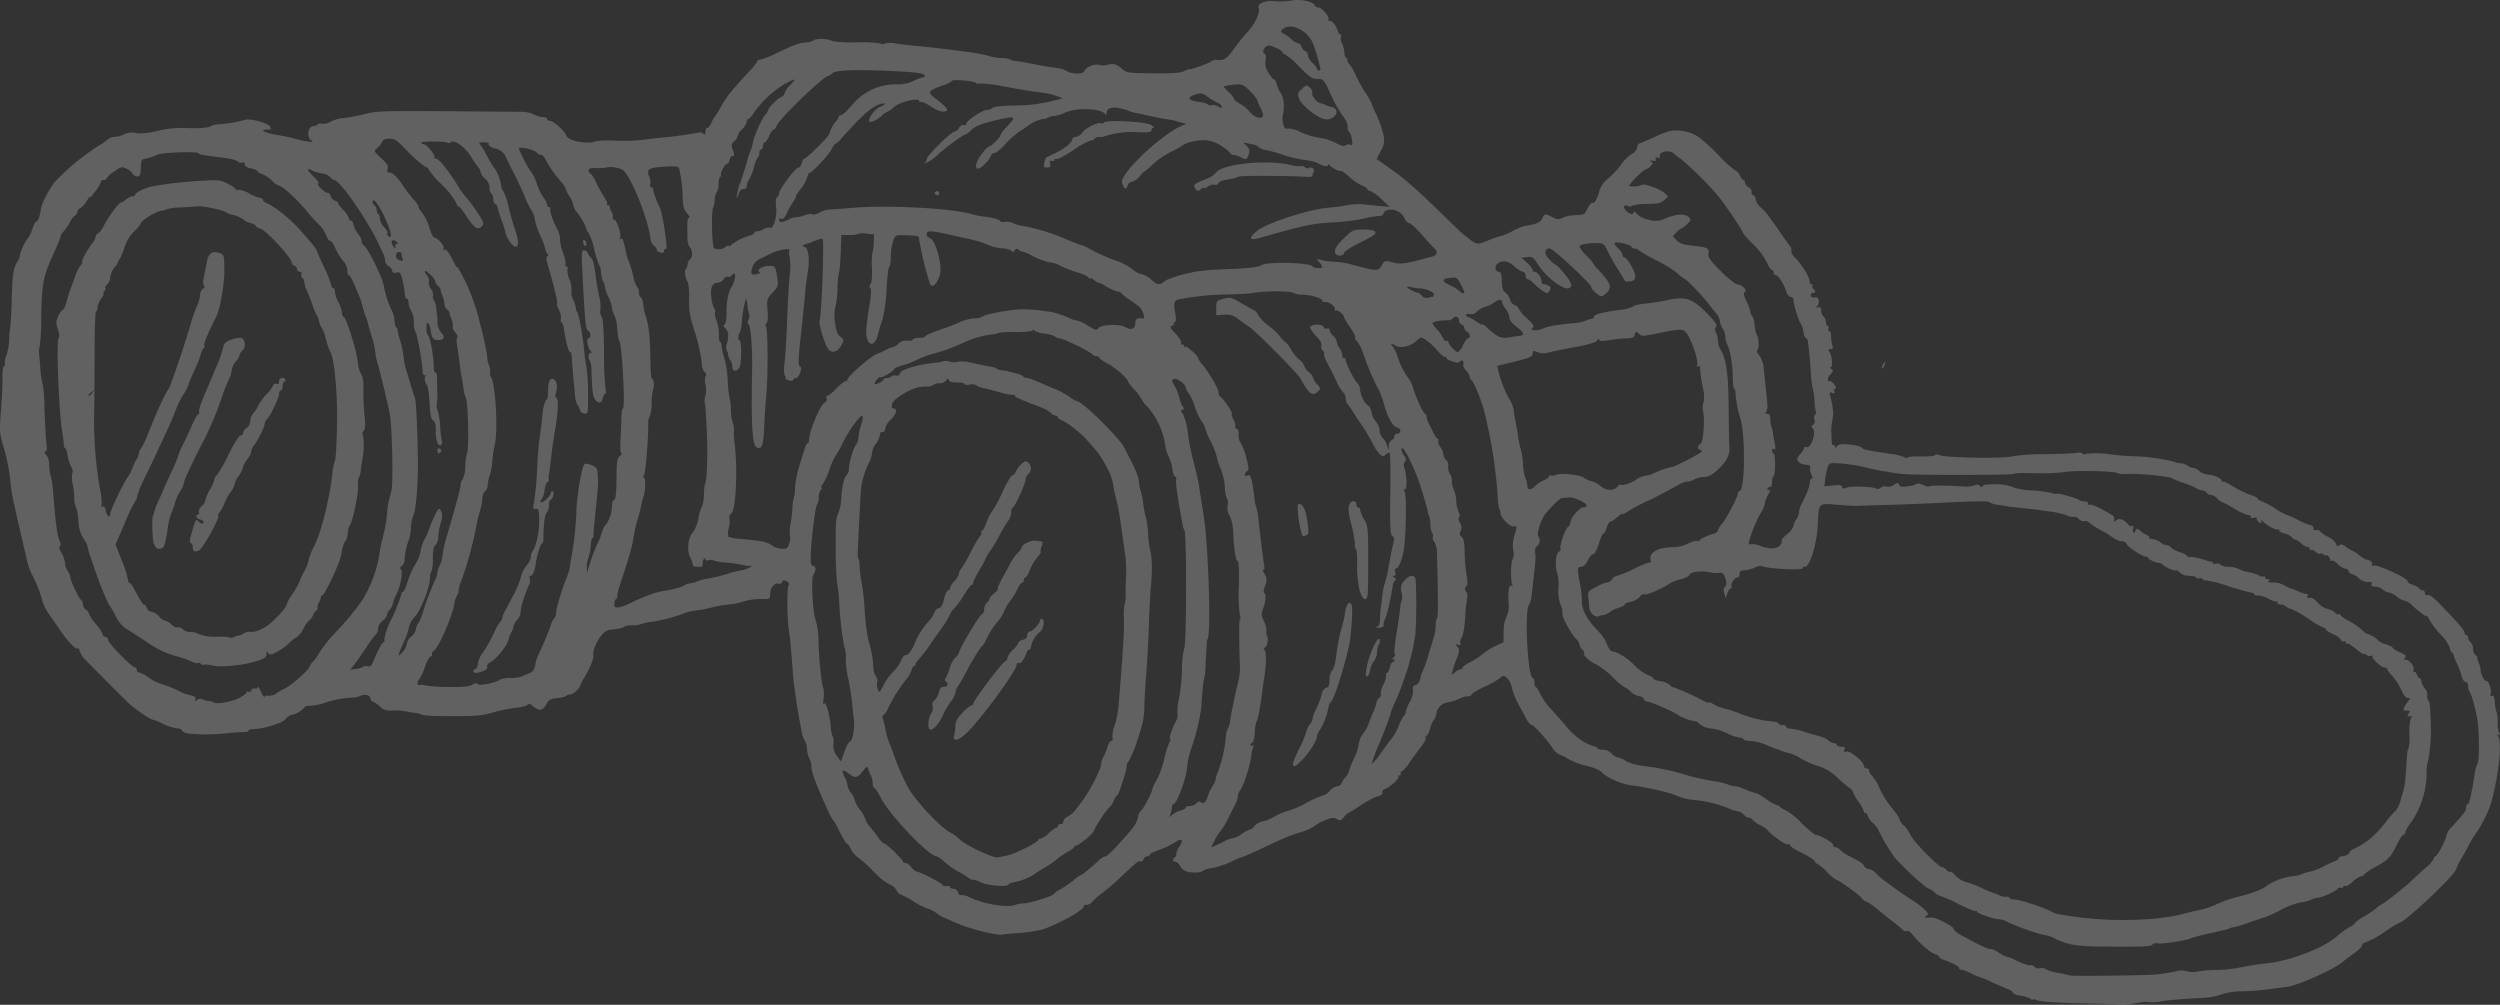 <svg xmlns="http://www.w3.org/2000/svg" width="685.632" height="275.562" viewBox="0 0 685.632 275.562">
  <rect x="0" y="0" width="685.632" height="275.562" fill="#333333" stroke="none"/>
  <g id="art-binoculars" opacity="0.225">
    <path id="Path_1818" data-name="Path 1818" d="M413.68,80.888a3.032,3.032,0,0,0,.482-1.235c0-.274-.225-.161-.482.24a3.135,3.135,0,0,0-.481,1.238c0,.272.224.161.481-.242" transform="translate(102.883 19.795)" fill="#fff"/>
    <path id="Path_1819" data-name="Path 1819" d="M133.857,83.377c-.061-6.568-.27-9.78-.689-10.262a2.2,2.2,0,0,1-.32-1.719,11.85,11.85,0,0,0-.3-3.676c-.322-1.463-.659-3.34-.768-4.145-.63-4.8-.887-5.971-1.415-6.422a3.905,3.905,0,0,1-.917-1.348,1.325,1.325,0,0,0-1.09-.868c-.643,0-.708.738-.485,5.3.741,14.612.933,16.557,1.656,16.8s.724,2.071.017,2.071c-.676,0-.066,3.068.719,3.58.386.245.371.356-.062.372-.674,0-.852,1.572-.241,2.183a6.113,6.113,0,0,1,.433,2.424c.18,5.925.383,7.548,1.074,8.35.9,1.06,1.752.883,1.993-.417a2.073,2.073,0,0,1,.689-1.268.625.625,0,0,0,.161-.852,85.377,85.377,0,0,1-.452-10.1" transform="translate(31.809 13.679)" fill="#fff"/>
    <path id="Path_1820" data-name="Path 1820" d="M229.51,120.441a4.114,4.114,0,0,1-1.14,1.607,12.991,12.991,0,0,0-1.895,2.6c-.42.819-1.446,2.732-2.3,4.255s-1.428,2.875-1.283,3.02-.3.708-1,1.253-1.269,1.2-1.269,1.476a1.923,1.923,0,0,1-.742,1.094,2.678,2.678,0,0,0-.736,1.8,1.615,1.615,0,0,1-.706,1.461c-.707.275-6.2,9.524-6.2,10.438a3.049,3.049,0,0,1-1,1.349,7.538,7.538,0,0,0-1.557,2.924,11.2,11.2,0,0,1-1.077,2.664c-.355.466-.3.772.142,1.06.841.513.211,1.556-.833,1.383-.532-.1-.93.416-1.234,1.589a4.161,4.161,0,0,1-1.193,2.152,1.267,1.267,0,0,0-.462,1.525,2.667,2.667,0,0,1-.433,2.038c-.723.949-.994,3.724-.433,4.289h-.019c.674.657,2.553-1.254,3.647-3.711a20.065,20.065,0,0,1,2.314-3.981,5.049,5.049,0,0,0,1.138-2.234,4.5,4.5,0,0,1,.818-2.007c.452-.642,1.591-2.632,2.538-4.43,1.654-3.147,3.419-5.958,4.064-6.457a8.271,8.271,0,0,0,1.044-1.732A18.611,18.611,0,0,1,222.9,140.9a10.438,10.438,0,0,0,1.686-2.745,14.394,14.394,0,0,1,1.829-3.084,14.788,14.788,0,0,0,1.867-3.084c.382-.914.929-1.669,1.2-1.669s.526-.322.526-.739.195-.738.452-.738c.237,0,.818-.964,1.265-2.136a12.487,12.487,0,0,1,1.995-3.4c.641-.692,1.062-1.368.931-1.494s-.017-.821.256-1.525c.372-.964.353-1.318-.1-1.351a14.3,14.3,0,0,1-1.556-.207c-1.074-.209-3.741,1.028-3.741,1.717" transform="translate(50.763 29.555)" fill="#fff"/>
    <path id="Path_1821" data-name="Path 1821" d="M291.93,90.438c1.092,1.54,1.977,1.7,3.1.595.691-.691.658-.868-.287-1.881a3.861,3.861,0,0,1-1.045-1.7,3.6,3.6,0,0,0-1.235-1.67,3.676,3.676,0,0,1-1.238-1.669A4.1,4.1,0,0,0,289.8,82.3a10.751,10.751,0,0,1-2.221-2.729,7.256,7.256,0,0,0-1.684-2.167,5.57,5.57,0,0,1-1.365-1.461,17.673,17.673,0,0,0-3.1-2.89,11.145,11.145,0,0,1-2.889-2.956,2.617,2.617,0,0,0-1.284-1.4c-.594-.3-2.248-1.222-3.693-2.056-2.393-1.363-2.811-1.446-4.576-.979-1.83.5-1.926.611-1.926,2.522v1.991l2.135-.145a4.962,4.962,0,0,1,3.819,1.125c.934.689,2.248,1.621,2.923,2.07,2.073,1.365,13.554,12.96,14.308,14.452a28.058,28.058,0,0,0,1.687,2.763" transform="translate(66.496 16.285)" fill="#fff"/>
    <path id="Path_1822" data-name="Path 1822" d="M128.938,54.015a1.234,1.234,0,0,0-.353-1.108c-.4-.4-.546-.353-.546.209a1.86,1.86,0,0,0,.353,1.108c.192.192.45.114.546-.209" transform="translate(31.881 13.108)" fill="#fff"/>
    <path id="Path_1823" data-name="Path 1823" d="M96.366,109.5a1.243,1.243,0,0,1,.3-1.2c.432-.515.5-1.655.224-4.049a65.051,65.051,0,0,1-.3-6.967c.046-2.49-.141-3.9-.61-4.449a8.581,8.581,0,0,1-.948-3.483c-.287-3-3.225-12.333-3.884-12.333-.226,0-.418-.466-.418-1.013a8.775,8.775,0,0,0-.98-2.938,8.951,8.951,0,0,1-1-2.94c0-.561-.206-1.009-.48-1.009s-.5-.34-.5-.754A27.771,27.771,0,0,0,85.8,63.449c-1.077-2.3-1.976-4.319-1.976-4.479,0-.417-1.445-2.234-4.8-5.958-2.614-2.94-7.051-6.44-9.135-7.227-.47-.177-.852-.546-.852-.817,0-.291-.323-.516-.723-.516A11.463,11.463,0,0,1,65.263,43.2a6.5,6.5,0,0,0-2.989-1c-.353.145-.642.1-.642-.112a6.572,6.572,0,0,0-2.183-1.509c-2.008-1.06-2.584-1.14-6.793-.869A107.61,107.61,0,0,0,38.7,41.257c-1.96.4-4.7,1.719-4.7,2.266,0,.241-.322.433-.726.433a3.653,3.653,0,0,0-1.746.867,3.548,3.548,0,0,1-1.448.867c-.561,0-3.436,3.887-4.69,6.344a5.491,5.491,0,0,1-1.6,2.151,1.01,1.01,0,0,0-.627.868,4.31,4.31,0,0,1-.929,1.8c-1.414,1.8-3.1,4.963-2.81,5.252.141.146-.035.515-.383.8a9.777,9.777,0,0,0-1.513,3.02c-.465,1.348-1.044,2.906-1.269,3.451A34.591,34.591,0,0,0,15.242,72.7c-.336,1.283-.807,2.344-1.045,2.344s-.8.769-1.251,1.7c-.707,1.51-.742,1.976-.145,3.743.4,1.235.481,2.151.207,2.361-.737.528.082,21.259,1.048,26.238a19.825,19.825,0,0,1,.336,2.826c-.017.61.159,1.108.365,1.108s.532.948.707,2.1a10.256,10.256,0,0,0,1.013,3.115,1.823,1.823,0,0,1,.29,1.655,6.116,6.116,0,0,0,.081,2.905,22.822,22.822,0,0,1,.432,4,4.749,4.749,0,0,0,.4,2.216,13.262,13.262,0,0,1,.741,3.9,9.685,9.685,0,0,0,1.365,4.9,6.556,6.556,0,0,1,1.154,2.3,9.817,9.817,0,0,0,.372,1.525c.161.4.754,2.186,1.346,3.952,1.592,4.785,3.888,10.34,4.483,10.855a22.283,22.283,0,0,1,1.479,2.65,8.768,8.768,0,0,0,3.161,3.645c1.093.674,3.757,2.407,5.928,3.838a25.017,25.017,0,0,0,7.127,3.42,30.268,30.268,0,0,1,4.578,1.541,2.822,2.822,0,0,0,1.827.45.544.544,0,0,1,.742.209.813.813,0,0,0,.9.257,4.318,4.318,0,0,1,1.991.161l.016-.016c2.393.658,8.513.095,12.475-1.158,2.1-.656,2.65-1.044,2.667-1.878,0-.833.1-.9.466-.32.386.627.773.56,2.57-.435a14.99,14.99,0,0,0,3.115-2.247,8.732,8.732,0,0,1,2.04-1.639,5.72,5.72,0,0,0,1.861-2.279,7.569,7.569,0,0,1,1.669-2.361,2.885,2.885,0,0,0,1-1.383,2.618,2.618,0,0,1,.852-1.284c.4-.288.576-.657.432-.818-.161-.146,0-.8.352-1.429a3.225,3.225,0,0,0,.531-1.526.3.3,0,0,1,.336-.368c.642,0,4.7-8.543,5.155-10.856.53-2.664.8-3.581,1.285-4.142a5.466,5.466,0,0,0,.629-2.3,3.96,3.96,0,0,1,.51-1.96c.709-.546,2.427-8.637,2.263-10.694-.095-1.172-.027-2.118.131-2.118a6.013,6.013,0,0,0,.657-2.587c.194-1.429.467-3.149.592-3.822.311-1.67.244-4.915-.109-5.492M22.227,97.861c-.37.465-.754.851-.868.851-.4,0-.144-.4.674-1.044.784-.609.8-.593.194.194m67.121,8.752c-.16,6.921-.337,9.539-.691,10.131a18.887,18.887,0,0,0-.608,3.438c-.839,7.385-3.242,16.7-5.236,20.249a13.628,13.628,0,0,0-1.205,3.21,12.494,12.494,0,0,1-1.239,3.181,13.966,13.966,0,0,0-1.2,2.584,21.121,21.121,0,0,1-2.038,3.63,12.252,12.252,0,0,0-1.685,3.085c0,.593-3.035,3.966-4.721,5.251-1.844,1.4-3.806,2.2-4.993,2.053a2.8,2.8,0,0,0-1.829.355,3.725,3.725,0,0,1-1.575.674,4.71,4.71,0,0,0-1.493.5.755.755,0,0,1-.854.031,12.779,12.779,0,0,0-3.547-.225,11.892,11.892,0,0,1-4.93-.707,5.463,5.463,0,0,0-2.554-.608,2.5,2.5,0,0,1-1.8-.659,1.885,1.885,0,0,0-1.569-.595c-.353.13-1.11-.225-1.672-.787a3.431,3.431,0,0,0-1.67-1.028,3.476,3.476,0,0,1-1.734-1.22,3.378,3.378,0,0,0-2.025-1.235,1.461,1.461,0,0,1-1.27-1c-.176-.53-.513-.979-.753-.979-.4,0-.738-.53-2.762-4.319-.482-.883-1.043-1.6-1.27-1.6-.2,0-.4-.4-.4-.9a31.133,31.133,0,0,0-1.7-5.252L28.6,139.5l2.519-5.845a44.634,44.634,0,0,1,2.939-6.118,1.483,1.483,0,0,0,.433-1.14,28.952,28.952,0,0,1,2.264-5.524c1.253-2.552,2.569-5.3,2.938-6.116s1.609-3.485,2.747-5.928,2.426-5.442,2.858-6.662a20.207,20.207,0,0,1,1.829-3.71,11.687,11.687,0,0,0,1.431-2.7c.21-.676,1-2.555,1.751-4.193a32.473,32.473,0,0,0,1.7-4.319,3.487,3.487,0,0,1,.784-1.639.53.53,0,0,0,.16-.737c-.239-.4.789-2.875,3.31-7.984,1.077-2.148,2.216-8.894,2.183-12.716-.03-4.093-.064-4.16-1.41-4.64-1.912-.673-2.988.127-3.4,2.488-.177,1.06-.548,2.875-.806,4.029-.289,1.4-.274,2.217.049,2.411.3.192.177.561-.337.948a1.86,1.86,0,0,0-.738,1.524,8.829,8.829,0,0,1-.852,3.116,39.913,39.913,0,0,0-1.6,4.448c-1.557,5.539-5.639,17.582-6.166,18.258-.9,1.108-3.5,6.808-5.752,12.574a21.5,21.5,0,0,1-1.8,3.741,2.827,2.827,0,0,0-.646,1.493,3.852,3.852,0,0,1-.673,1.686,9.781,9.781,0,0,0-1.062,2.2,11.9,11.9,0,0,1-1.41,2.714c-1.253,1.767-4.74,9.121-4.74,9.989-.016,1.235-.879.577-1.17-.9-.195-.979-.513-1.383-.884-1.157-.338.209-.431.144-.255-.145a17.061,17.061,0,0,0-.448-4.639,109.125,109.125,0,0,1-1.59-21.646c.05-1.5.095-8.206.095-14.918.016-6.712.191-12.2.4-12.2s.387-.466.387-1.045a5.474,5.474,0,0,1,1.027-2.457c.56-.8.868-1.444.673-1.444s-.065-.322.274-.738.447-.738.225-.738-.034-.386.4-.868a3.479,3.479,0,0,0,.839-1.35,6.3,6.3,0,0,1,1.233-3.452,2.585,2.585,0,0,0,.756-.993,8.36,8.36,0,0,1,.769-1.48,16.148,16.148,0,0,0,1.271-3.162,11.312,11.312,0,0,1,2.5-4.1,12.436,12.436,0,0,0,1.867-2.167c0-.883,4.526-3.645,5.955-3.645a2.01,2.01,0,0,0,1.14-.337,13.8,13.8,0,0,1,3.9-.53c1.958-.095,4.11-.225,4.782-.29,1.5-.146,6.892,1.012,7.646,1.637a5.618,5.618,0,0,0,1.976.707,8.161,8.161,0,0,1,2.81,1.269,5.06,5.06,0,0,0,2.055.994,2.135,2.135,0,0,1,1.316.738,1.9,1.9,0,0,0,1.155.757c1.318.03,8.707,7.947,8.707,9.345a1.062,1.062,0,0,0,.737.818,1.185,1.185,0,0,1,.737.979.716.716,0,0,0,.723.692.465.465,0,0,1,.467.689.86.86,0,0,0,.257,1.012,1.379,1.379,0,0,1,.526,1.077,8.152,8.152,0,0,0,.691,2.328c.388.851,1.094,2.664,1.575,4.014a17.35,17.35,0,0,0,1.269,3,4.316,4.316,0,0,1,.548,1.559,4.221,4.221,0,0,0,.719,1.685,11,11,0,0,1,1.142,3.132,15.722,15.722,0,0,0,1.2,3.453c1.124,1.814,2.023,11.592,1.831,19.975" transform="translate(3.083 9.855)" fill="#fff"/>
    <path id="Path_1824" data-name="Path 1824" d="M285.168,110.631c-.58-.014.012,5.412.9,8.255.209.691.335.722,1.334.355.526-.211.61-.852.337-2.906-.581-4.24-1.238-5.672-2.569-5.7" transform="translate(70.947 27.546)" fill="#fff"/>
    <path id="Path_1825" data-name="Path 1825" d="M96.571,98.461c-.291-.1-.533.192-.533.642,0,.466.242.738.533.658A.788.788,0,0,0,97.1,99.1a.766.766,0,0,0-.527-.642" transform="translate(23.913 24.511)" fill="#fff"/>
    <path id="Path_1826" data-name="Path 1826" d="M66.163,83.957c0,.658-.241.884-.739.674-.418-.144-.739-.065-.739.194a10.972,10.972,0,0,1-1.973,2.634A14.974,14.974,0,0,0,60.43,90.59a6.451,6.451,0,0,1-1.238,1.941,3.824,3.824,0,0,0-.929,2.264,2.338,2.338,0,0,1-.978,1.878,2.03,2.03,0,0,0-1,1.349.718.718,0,0,1-.7.739c-.42,0-1.769,2.136-3.247,5.14a35.29,35.29,0,0,1-3.225,5.748,1.964,1.964,0,0,0-.708,1.2,10.31,10.31,0,0,1-1.233,2.78,9.724,9.724,0,0,0-1.223,2.906,2.982,2.982,0,0,1-1.044,1.637c-.562.481-.9,1.189-.754,1.589s.064.707-.2.707c-.893,0-.495,1.077.5,1.333.548.145,1,.45,1,.689,0,.627-.691.547-1.38-.145-.723-.721-.707-.753-1.8,2.8-.611,2.04-.723,2.988-.336,3.116a1.12,1.12,0,0,1,.546,1.043,2.005,2.005,0,0,0,.3,1.155v.017c.161.161.754.111,1.331-.1,1.062-.4,5.9-9.121,5.348-9.666-.161-.16-.062-.45.209-.643a9.457,9.457,0,0,0,1.431-2.554,16.513,16.513,0,0,1,1.764-3.21,6.292,6.292,0,0,0,1.142-2.313,5.061,5.061,0,0,1,.979-1.99,7.415,7.415,0,0,0,1.253-2.457,6.721,6.721,0,0,1,1.284-2.361,4.339,4.339,0,0,0,.994-2.007,3.663,3.663,0,0,1,.757-1.719c.592-.368,2.938-5.075,2.938-5.91a2.387,2.387,0,0,1,.709-1.365c.978-.979,3.241-5.764,3.241-6.856,0-.5.222-.9.5-.9s.481-.548.481-1.236.244-1.219.53-1.219.388-.226.21-.5a.91.91,0,0,0-1.719.483" transform="translate(10.385 20.661)" fill="#fff"/>
    <path id="Path_1827" data-name="Path 1827" d="M126.671,88.353c-.271,0-.3-.577-.082-1.348.5-1.734.292-3.131-.525-3.628-1.044-.659-1.607.385-1.625,3-.015,1.364-.16,2.471-.337,2.471-.447,0-1.11,2.377-1.251,4.433-.065.948-.224,2.507-.356,3.452a84.664,84.664,0,0,0-1.009,10.117,87.1,87.1,0,0,1-1.045,11c-.19.882-.062,1.108.628,1,.771-.131.886.271.931,3.291.031,3.1-.978,7.5-1.94,8.477a2.42,2.42,0,0,0-.322,1.351,5.049,5.049,0,0,1-1.238,2.456,8.183,8.183,0,0,0-1.543,3.18,24.065,24.065,0,0,1-2.071,4.995c-.949,1.765-2.022,3.788-2.377,4.464a5.488,5.488,0,0,0-.672,1.8.827.827,0,0,1-.388.738,17.562,17.562,0,0,0-1.987,3.55,33.843,33.843,0,0,1-2.911,5.091,7.349,7.349,0,0,0-1.366,3c-.011.707-.32,1.383-.639,1.494a.8.8,0,0,0-.593.643h-.017c0,.593,1.109.577,2.73-.051.8-.3,1.22-.752,1.062-1.169-.149-.386.272-.948.962-1.318,1.67-.9,4.5-4.446,4.915-6.181a6.856,6.856,0,0,1,.754-1.96,4.459,4.459,0,0,0,.581-1.54,3.9,3.9,0,0,1,.992-1.848,3.482,3.482,0,0,0,.913-1.67c.051-.45.115-1.157.161-1.574a37.648,37.648,0,0,1,2.267-6.52,2.214,2.214,0,0,0,.142-1.59c-.159-.417-.062-.769.21-.769.595,0,1.109-1.19,1.4-3.195.352-2.458,1.364-5.687,1.765-5.687.206,0,.372-.5.372-1.108-.034-3.613.365-6.823.9-7.353a3.18,3.18,0,0,0,.609-1.945c0-.738.2-1.411.418-1.51.672-.256,1.2-2.376.593-2.376a.539.539,0,0,0-.528.547c0,.8-2.393,2.923-2.715,2.408a.542.542,0,0,1,.21-.723,5.2,5.2,0,0,0,.8-2.5c.194-1.2.547-2.2.8-2.2s.436-.386.386-.868a4,4,0,0,1,0-1.108c.094-.256.271-1.559.768-5.925.177-1.493.629-4.561,1.015-6.839.818-4.737.913-8.448.255-8.448" transform="translate(25.879 20.712)" fill="#fff"/>
    <path id="Path_1828" data-name="Path 1828" d="M298.09,135.793a32.75,32.75,0,0,1-.964,3.951,48.382,48.382,0,0,0-1.285,6.663c-.275,2.412-.723,4.158-1.172,4.5a3.606,3.606,0,0,0-.723,2.52c0,1.524-.21,2.04-.9,2.231a2.146,2.146,0,0,0-1.222,1.735,22.344,22.344,0,0,1-1.556,4.112,8.057,8.057,0,0,0-1.012,2.809c.115.13-.211.787-.753,1.463a4.38,4.38,0,0,0-.965,2.04,25.256,25.256,0,0,1-1.975,4.672c-1.059,2.152-1.833,4.094-1.685,4.32.431.688.718.53,2.613-1.414,2.056-2.137,4-5.251,4-6.407a2.823,2.823,0,0,1,.707-1.572,18.728,18.728,0,0,0,2.471-6.392,2.408,2.408,0,0,1,.646-1.478c1.01-.659,4.83-13.248,5.332-17.583.5-4.433.657-8.2.366-8.943-.592-1.574-1.586-.13-1.923,2.776" transform="translate(70.679 32.959)" fill="#fff"/>
    <path id="Path_1829" data-name="Path 1829" d="M301.947,142.612a22.746,22.746,0,0,0-1.977,6.631c-.157.8-.045,1.364.275,1.364.29,0,.674-.786.85-1.749a5.686,5.686,0,0,1,1.028-2.457,4.693,4.693,0,0,0,.868-2.457,5.315,5.315,0,0,1,.466-2.072,1.569,1.569,0,0,0,.32-.962c0-1.3-.768-.6-1.83,1.7" transform="translate(74.673 34.924)" fill="#fff"/>
    <path id="Path_1830" data-name="Path 1830" d="M301.331,135.808c.112-.612.192-5.107.177-9.987,0-8.318-.082-9.011-1.112-10.76a8.3,8.3,0,0,1-1.105-2.6c0-.385-.225-.707-.5-.707s-.5-.3-.5-.689c0-1.333-1.479-1.333-1.992,0-.356.947-.211,2.312.546,5.3a30.383,30.383,0,0,1,1,5.347,2.269,2.269,0,0,0,.337,1.559c.207.144.336,2.1.29,4.35a28.168,28.168,0,0,0,.626,6.7v.016c.741,2.684,1.895,3.453,2.232,1.479" transform="translate(73.732 27.405)" fill="#fff"/>
    <path id="Path_1831" data-name="Path 1831" d="M685.2,201.527c.513.3.561.191.176-.53a7.435,7.435,0,0,1-.387-2.893,7.768,7.768,0,0,0-.287-2.762,10.141,10.141,0,0,1-.482-2.778c-.1-1.429-.321-1.927-.771-1.75-.451.16-.562-.015-.355-.562.355-.915-.706-3.854-1.266-3.5-.4.24-1.494-1.9-1.494-2.94a8.192,8.192,0,0,0-.531-2.087,5.455,5.455,0,0,1-.45-1.575c.049-.111-.191-.353-.515-.561a2.172,2.172,0,0,1-.593-1.654,2.727,2.727,0,0,0-.689-1.831,1.961,1.961,0,0,1-.676-1.253c0-.368-.224-.676-.5-.676s-.482-.32-.482-.7c0-.659-1.8-2.714-7.194-8.27-1.349-1.381-2.537-2.2-2.955-2.04-.433.161-.706-.049-.706-.531a.771.771,0,0,0-.738-.787c-.418,0-.739-.176-.739-.4s-.8-.676-1.766-1.028c-.979-.353-1.637-.754-1.494-.917.642-.641-8.255-4.8-9.361-4.368-.4.145-.546,0-.4-.4.21-.562-.723-1.285-1.574-1.222a8.36,8.36,0,0,1-1.927-1.253,9.02,9.02,0,0,0-1.991-1.269,5.948,5.948,0,0,1-1.589-.978c-.917-.723-1.43-.852-1.88-.483-.465.4-.706.291-.932-.417a4.75,4.75,0,0,0-2.135-1.862,7.5,7.5,0,0,1-2.217-1.541,1.01,1.01,0,0,0-1.124-.321c-.448.177-.722-.015-.722-.515a.717.717,0,0,0-.611-.787,17.2,17.2,0,0,1-3.581-1.476,22.292,22.292,0,0,0-3.324-1.478,18.8,18.8,0,0,1-2.954-1.654,23.469,23.469,0,0,0-3.709-2.008c-.611-.192-1.109-.528-1.109-.738s-.945-.691-2.1-1.059a26.2,26.2,0,0,1-4.624-2.263c-1.4-.886-2.667-1.479-2.843-1.3s-.3.05-.3-.289c0-.674-1.975-1.509-3.869-1.67a4.362,4.362,0,0,1-2.264-.963,3.335,3.335,0,0,0-1.751-.884,2.13,2.13,0,0,1-1.316-.513,3.97,3.97,0,0,0-1.942-.707,9.657,9.657,0,0,1-1.43-.257,13.631,13.631,0,0,0-2.954-.723c-.547-.08-1.543-.271-2.233-.432a55.272,55.272,0,0,0-6.406-.546,63.607,63.607,0,0,1-6.407-.513c-1.637-.387-6.28-.4-6.873-.034a.546.546,0,0,1-.754-.176c-.161-.256-.788-.371-1.4-.226s-4.64.322-8.992.388a60.436,60.436,0,0,0-9.121.608c-1.574.626-17.615.387-19.364-.272-.754-.289-1.43-.322-1.591-.065-.144.257-1.83.385-3.757.337-1.911-.064-3.6.08-3.742.321-.159.274-.4.259-.577,0a13.937,13.937,0,0,0-4.255-1.043c-6.021-.883-7.387-1.173-7.693-1.67-.3-.451-2.44-.868-5.057-.979a2.367,2.367,0,0,0-1.847.626c-.337.546-.45.546-.45.049,0-.355-.209-.515-.466-.355s-.465-.562-.481-1.573c-.016-1.028-.049-2.2-.081-2.6a13.539,13.539,0,0,1,.257-2.474,21.788,21.788,0,0,0,.29-2.214,25.372,25.372,0,0,0-.8-4.641c-.306-1.012-.226-1.14.513-.866.642.256.8.144.58-.4-.145-.417-.032-.753.256-.753.321,0,.241-.436-.226-1.108-.416-.611-1-1.06-1.284-.98-.819.192-.642-.914.3-1.976.722-.8.738-.979.129-1.381-.4-.256-.481-.448-.176-.466.674,0,.37-3.386-.385-4.3-.4-.482-.322-.624.32-.624.676,0,.787-.256.5-1.11a9.372,9.372,0,0,1-.321-2.47c.016-.757-.194-1.366-.481-1.366s-.4-.321-.242-.739c.145-.4.065-.736-.192-.736-.273,0-.482-.418-.482-.949a2.683,2.683,0,0,0-.707-1.652,2.325,2.325,0,0,1-.61-1.64c.064-.657-.209-.914-.9-.819-.547.049-.724-.016-.386-.177.353-.142.626-.8.626-1.46,0-.931-.24-1.158-1.109-1.058-.706.079-1.108-.146-1.108-.628,0-.4.275-.691.611-.61.739.144.819-.676.114-1.123a.563.563,0,0,1-.21-.772c.145-.241.049-.451-.24-.451s-.532-.32-.532-.706a7.4,7.4,0,0,0-.851-2.312,23.1,23.1,0,0,0-3.612-4.8,1.874,1.874,0,0,1-.579-1.446,1.436,1.436,0,0,0-.354-1.2c-.287-.352-1.283-1.75-2.216-3.1-3.836-5.556-4.526-6.455-5.83-7.563a3.782,3.782,0,0,1-1.346-2.12,1.345,1.345,0,0,0-.707-1.219.778.778,0,0,1-.465-.948c.145-.353-.209-.9-.769-1.205a1.842,1.842,0,0,1-1.028-1.27c0-.4-.177-.721-.4-.721-.242,0-.674-.563-.977-1.236s-.788-1.235-1.078-1.235a32.022,32.022,0,0,1-4.752-4.307,54.529,54.529,0,0,0-5.3-4.9,11.171,11.171,0,0,0-5.734-1.925c-2.133-.114-3.276.224-7.644,2.263a28.561,28.561,0,0,1-2.845,1.188,1.32,1.32,0,0,0-.866,1.237,2.375,2.375,0,0,1-1.461,1.751,10.634,10.634,0,0,0-2.905,2.874,22.4,22.4,0,0,1-3.468,3.757,6.868,6.868,0,0,0-2.569,3.678c-.576,2.167-1.333,3.389-1.878,3.05-.192-.129-.754.547-1.255,1.476-1.039,1.928-.817,1.8-3.625,1.943a9.917,9.917,0,0,0-3.277.723c-.983.53-1.446.5-2.778-.176-2.056-1.028-2.166-1.013-2.8.368-.5,1.075-1.7,1.59-4.835,2.056a15.76,15.76,0,0,0-3.386,1.43,13.929,13.929,0,0,1-2.954,1.268,21.41,21.41,0,0,0-3.485,1.2c-2.829,1.157-3.005,1.173-4.415.368a45.869,45.869,0,0,1-5.526-4.767C389,52.333,385.8,49.46,381.792,46.617l-4.243-3,1.142-2.232a5.429,5.429,0,0,0,.658-4.64,29.387,29.387,0,0,0-1.927-5.429,28.972,28.972,0,0,1-1.443-3.306,15.166,15.166,0,0,0-1.415-2.411,49.679,49.679,0,0,1-2.81-5.072,13.434,13.434,0,0,0-1.815-3.131,1,1,0,0,1-.385-.868c0-.368-.177-.691-.386-.691s-.432-.689-.5-1.543a7.619,7.619,0,0,0-.642-2.5,2.407,2.407,0,0,1-.257-1.67c.165-.387.081-.691-.162-.691S367,8.914,366.824,8.3c-.447-1.43-1.717-2.875-2.264-2.554-.222.146-.321-.016-.195-.368.294-.8-1.907-3.357-2.888-3.357a.983.983,0,0,1-.886-.512c-.353-1.062-3.868-1.831-6.245-1.381a18.742,18.742,0,0,1-4.528.209c-2.764-.306-5.025.577-4.642,1.8.452,1.4-.881,4.3-3,6.567a53.727,53.727,0,0,0-3.9,4.865c-1.832,2.619-2.794,3.18-4.9,2.8a1.6,1.6,0,0,0-1,.383c-.674.563-6.231,2.554-6.231,2.233,0-.112-.608.1-1.365.5-1.039.53-3.161.691-8.606.626-6.811-.081-7.289-.145-8.429-1.222-1.365-1.284-2.57-1.6-4.044-1.092a4.453,4.453,0,0,1-2.221.016c-1.411-.386-3.675.562-4.123,1.736-.336.883-3.678.819-4.836-.1a8.091,8.091,0,0,0-2.871-.819c-2.363-.335-3.585-.545-7.9-1.378-1.5-.275-3.049-.531-3.452-.548a2.389,2.389,0,0,1-1.237-.385,6.234,6.234,0,0,0-2.471-.4,11.344,11.344,0,0,1-3.452-.595,51.025,51.025,0,0,0-7.15-1.269c-7.8-.979-8.637-1.074-12.571-1.443-1.895-.179-4.481-.482-5.767-.692a6.516,6.516,0,0,0-2.953.032,1.082,1.082,0,0,1-1.142-.016,30.58,30.58,0,0,0-6.421-.3c-3.26.047-6.359-.127-6.9-.4-1.35-.674-4.3-.769-5.06-.176a5.3,5.3,0,0,1-2.213.593c-1.834.13-3.118.595-8.111,2.988a21.554,21.554,0,0,1-4.3,1.7c-.432,0-.787.161-.787.37a13.192,13.192,0,0,1-2.1,2.65c-5.267,5.732-6.31,7.016-7.8,9.682a31.1,31.1,0,0,1-1.913,3.083,7.358,7.358,0,0,0-.882,1.607c-.322.738-.818,1.348-1.092,1.348-.29,0-.515.481-.515,1.044,0,.834-.144.932-.658.5-.368-.29-.757-.451-.884-.321a104.248,104.248,0,0,1-11.029,1.491c-1.364.161-3.359.388-4.449.531a49.657,49.657,0,0,1-8.381.226c-2.94-.081-4.436.047-5.668.495a11.545,11.545,0,0,1-1.978,0c-2.632-.11-4.851-.962-5.172-1.988-.381-1.172-3.515-3.952-4.464-3.952-.4,0-.719-.207-.719-.481s-.5-.5-1.11-.5a7.036,7.036,0,0,1-2.5-.721,8.112,8.112,0,0,0-3.2-.739c-1.009,0-10.372-.081-20.809-.161-17.02-.126-19.348-.049-22.354.754a45.059,45.059,0,0,1-5.794,1.109A9.857,9.857,0,0,0,90.6,33.4a3.339,3.339,0,0,1-2.213.547c-.55-.144-1.11-.062-1.271.192a1.572,1.572,0,0,1-1.188.45c-1.4,0-1.911,2.89-.692,3.822.836.611.723.644-1.044.368a25.275,25.275,0,0,1-3.21-.737c-.676-.225-2.845-.658-4.8-1-3.547-.58-5.3-1.478-2.855-1.478,1.122,0,1.188-.114.657-.947-.611-.98-5.956-2.3-6.922-1.7a40.132,40.132,0,0,1-7.483,1.2,5.008,5.008,0,0,0-1.978.58c-.638.353-2.9.53-5.97.433a29.112,29.112,0,0,0-7.9.626c-3.287.852-5.331,1.027-7.061.61a4.473,4.473,0,0,0-2.57.45,6.932,6.932,0,0,1-2.619.724,3.208,3.208,0,0,0-1.942.706A16.027,16.027,0,0,1,26.818,40.1,65.684,65.684,0,0,0,15.1,49.828c-1.591,1.895-3.694,5.974-3.9,7.548-.274,2.007-.772,3.356-1.235,3.356-.244,0-.691.836-1.015,1.847A12.041,12.041,0,0,1,7.79,65.165a12.79,12.79,0,0,0-2.283,4.656,4.439,4.439,0,0,1-.7,1.893c-1.125,1.72-1.416,3.6-1.576,10.23-.079,3.386-.29,6.936-.451,7.885a23.381,23.381,0,0,0-.271,3.546A13.467,13.467,0,0,1,1.8,97.264a5.2,5.2,0,0,0-.466,2.456.535.535,0,0,1-.241.707c-.274.161-.465,1.574-.416,3.115.034,1.543-.131,5.252-.355,8.238-.515,6.921-.546,6.633.9,11.673a54.122,54.122,0,0,1,1.571,7.9c.37,3.853.5,4.561,2.442,12.99.691,2.989,1.624,6.971,2.055,8.883a17.308,17.308,0,0,0,1.4,4.188,33,33,0,0,1,2.971,7.549,15.051,15.051,0,0,0,2.1,3.949c.993,1.414,2.3,3.294,2.906,4.192,1.926,2.81,4.128,5.09,4.643,4.77.256-.161.478.095.478.562a7.092,7.092,0,0,0,1.977,2.856c6.021,6.15,10.743,10.872,11.835,11.852,1.6,1.463,5.732,4.223,6.277,4.223a12.424,12.424,0,0,1,2.492,1,16.867,16.867,0,0,0,3.161,1.189c.624.11,1.188.224,1.268.241a.982.982,0,0,0,.435,0c.176-.017.5.257.722.626a2.67,2.67,0,0,0,1.784.753,50.835,50.835,0,0,0,10.244-.046,43.757,43.757,0,0,1,4.819-.353c.736.031,1.348-.145,1.348-.385s.513-.433,1.123-.433c2.634.049,8.029-1.557,8.993-2.684a3.709,3.709,0,0,1,1.478-1.17,6.107,6.107,0,0,0,3.563-1.928,1.535,1.535,0,0,1,1.576-.593,16.2,16.2,0,0,0,4.574-.963,28.586,28.586,0,0,1,5.99-1.222,11.641,11.641,0,0,0,3.054-.385c1.33-.754,2.792-.562,3.049.417.145.546.466,1.012.724,1.012a5.2,5.2,0,0,1,1.8,1.251c1.092,1.013,1.784,1.236,3.788,1.174a15.563,15.563,0,0,1,3.711.272,10.132,10.132,0,0,0,1.975.337,4.9,4.9,0,0,1,1.478.289c1.509.563,2.376.627,9.49.643,5.813.016,7.886-.161,10.358-.932a43.958,43.958,0,0,1,6.292-1.315c1.767-.194,3.359-.595,3.55-.9.224-.371.627-.291,1.239.224,1.956,1.686,2.908,1.556,4-.547a2.431,2.431,0,0,1,1.961-1.364c2.1-.192,3.018-.4,3.386-.769a1.915,1.915,0,0,1,1.142-.34c.707,0,2.728-1.862,2.665-2.471a10.211,10.211,0,0,1,1.028-1.976c1.671-2.714,2.89-5.8,2.6-6.552-.339-.866,1.169-4.193,2.568-5.653a3.786,3.786,0,0,1,2.149-1.139c1.719-.065,3.486-.448,3.791-.851a3.663,3.663,0,0,1,1.99-.306,7.252,7.252,0,0,0,2.458-.321,12.225,12.225,0,0,1,2.713-.595,45.736,45.736,0,0,0,9.265-2.409,10.579,10.579,0,0,1,2.974-.722,44.854,44.854,0,0,0,4.945-.948,23.658,23.658,0,0,1,4.238-.722,18.113,18.113,0,0,0,4.028-.834,17.748,17.748,0,0,1,5.013-.708c2.3.1,2.346.082,2.346-1.364,0-1.654,1.267-3.195,2.309-2.809a.737.737,0,0,0,.963-.45c.21-.562.5-.595,1.254-.21.625.352.818.723.528,1.107-.481.644-.43,9.316.084,12.414.322,1.992.624,5.123,1.057,11.112.131,1.751.32,3.757.435,4.433s.337,2.231.5,3.452c.255,1.973.607,3.951,1.607,9.121a5.99,5.99,0,0,0,.8,2.151,4.554,4.554,0,0,1,.576,2.218,7.35,7.35,0,0,0,.663,2.679,3.523,3.523,0,0,1,.513,1.719,7,7,0,0,0,.3,2.087c.706,2.6,5.012,12.461,5.714,13.071a10.836,10.836,0,0,1,1.11,1.862c2.04,3.934,2.407,4.561,2.714,4.561.192,0,.628.642.978,1.43a6.062,6.062,0,0,0,1.976,2.3,40.092,40.092,0,0,1,4.4,3.981,17.122,17.122,0,0,0,4.254,3.422,3.373,3.373,0,0,1,1.817,1.475c.353.661.836,1.207,1.062,1.207A23.035,23.035,0,0,1,250.5,247.2a18.948,18.948,0,0,0,3.856,1.973,7.5,7.5,0,0,1,2.437,1.22,15.206,15.206,0,0,0,1.992,1.239c.08,0,1.461.593,3.05,1.315,3.711,1.685,11.223,3.646,12.926,3.372.724-.114,2.973-.323,4.977-.467a39.749,39.749,0,0,0,5.67-.817c4.048-1.077,12.541-5.8,11.789-6.536-.176-.177.16-.322.719-.322a2.357,2.357,0,0,0,1.684-.884,16.714,16.714,0,0,1,2.62-2.327,59.419,59.419,0,0,0,4.786-4.078c4.881-4.61,5.17-4.849,5.749-4.655.32.111.708-.161.868-.6a1.232,1.232,0,0,1,.993-.771c.371,0,.691-.209.691-.448,0-.257,1.14-.836,2.538-1.3a21.941,21.941,0,0,0,4.3-2.038c2.021-1.381,2.584-.819,1.237,1.219a3.81,3.81,0,0,0-.788,1.913.9.9,0,0,1-.386.9c-.719.451-.626,1.238.162,1.238.35,0,.931.53,1.284,1.188A3.3,3.3,0,0,0,325.347,239c1.6.433,4.174.353,4.463-.145a6.158,6.158,0,0,1,2.6-.786,24.324,24.324,0,0,0,5.348-1.782,26.569,26.569,0,0,1,3.387-1.43c.177,0,2.378-.963,4.88-2.152,6.5-3.05,7.663-3.547,10.81-4.511a12.877,12.877,0,0,0,3.692-1.67,12.215,12.215,0,0,1,3.035-1.639c1.719-.673,2.327-.722,3.116-.241.817.5,1.105.418,1.877-.513a4.5,4.5,0,0,1,1.14-1.107,41.736,41.736,0,0,0,3.551-2.2,22.718,22.718,0,0,1,4.735-2.505c.884-.192,1.3-.546,1.142-.964-.145-.367.159-.8.689-.963,1.286-.4,4.127-3,3.725-3.4-.179-.177-.047-.336.273-.336.336,0,.482-.194.336-.435s.018-.546.356-.691a8.6,8.6,0,0,0,2.071-2.392c.787-1.189,2.183-3.1,3.1-4.239.913-1.157,1.522-2.329,1.346-2.6-.16-.272-.1-.483.16-.483s.772-1.012,1.124-2.231a5.386,5.386,0,0,1,.982-2.217c.172,0,.463-.674.624-1.509a3.669,3.669,0,0,1,3.371-3.26,12.721,12.721,0,0,0,2.956-.98,6.538,6.538,0,0,1,2.343-.658c.562,0,1.009-.225,1.009-.481s1.721-1.284,3.826-2.281a20.108,20.108,0,0,0,4.319-2.505c.752-1.027,2.5.756,2.923,2.954a17.983,17.983,0,0,0,1.587,4.113c.708,1.318,1.736,3.227,2.267,4.239s1.235,1.846,1.573,1.846c.608,0,4.354,4.174,5.829,6.5a4.521,4.521,0,0,0,1.961,1.669,10.737,10.737,0,0,1,2.358,1.22,19,19,0,0,0,4.687,1.75,14.481,14.481,0,0,1,3.951,1.445c1.607,1.766,5.558,3.6,8.623,3.967,4,.482,10.423,1.942,12.223,2.779a15.365,15.365,0,0,0,4.207,1.154,33.757,33.757,0,0,1,10.535,2.522,8.38,8.38,0,0,0,2.259.674,2.851,2.851,0,0,1,1.609.964c.482.547,1.044.883,1.253.754s.658.112,1.012.53a7.626,7.626,0,0,0,2.151,1.541,9.486,9.486,0,0,1,1.751,1.092c1.2,1.5,5.155,4.368,5.718,4.158.382-.142.707-.03.707.259s1.459,1.238,3.242,2.1,3.372,1.862,3.5,2.231c.145.371.433.674.643.674a12.362,12.362,0,0,1,2.649,2.217,13.8,13.8,0,0,0,2.585,2.216c.626,0,6.359,4.11,7.017,5.01.353.5.867.917,1.155.917a15.068,15.068,0,0,1,3.374,2.343c1.572,1.285,3.6,2.89,4.479,3.566s1.911,1.524,2.264,1.893c.354.355.868.513,1.142.338.255-.161.867.175,1.348.772,2.393,2.874,4.993,5.136,6.471,5.6.578.194,1.075.531,1.075.756,0,.209.5.561,1.109.754,2.312.756,4.3,1.814,4.3,2.3,0,.225.289.417.643.417a9.447,9.447,0,0,1,2.569.994,12.664,12.664,0,0,0,2.3.979,28.809,28.809,0,0,1,3.5,1.463c1.72.787,3.742,1.67,4.465,1.958.738.275,1.333.708,1.333.963s.947.611,2.1.8a8.1,8.1,0,0,1,2.7.851c.353.273.627.368.627.194s.61-.049,1.349.257c.771.32,5.828.641,11.722.772,5.7.126,10.422.27,10.47.336a23.379,23.379,0,0,0,5.554-.515,8.363,8.363,0,0,1,2.217-.225,11.256,11.256,0,0,0,4.207-.194c2.071-.321,5.412-.577,11.834-.947a16.111,16.111,0,0,0,4.433-.914,19.613,19.613,0,0,1,5.685-.836,71.368,71.368,0,0,0,7.145-.547c1.765-.256,3.982-.543,4.929-.641,2.939-.3,12.847-4.721,15.4-6.842.738-.626,2.231-1.749,3.325-2.5,1.107-.772,2.006-1.686,2.006-2.056,0-.352.611-.8,1.35-.978a25.606,25.606,0,0,0,4.943-2.78,35.533,35.533,0,0,1,3.887-2.423c1.445,0,15.159-12.927,15.7-14.789a10.971,10.971,0,0,1,1.142-2.474c.432-.674,1.428-2.457,2.231-3.951a28.4,28.4,0,0,1,2.087-3.466,33.033,33.033,0,0,0,4.047-8.127c2.153-7.659,3.1-16.891,1.9-18.466-.418-.546-.4-.626.129-.3m-238.684-145a1.107,1.107,0,0,0,1.108-.1,11.088,11.088,0,0,1,3.325-.465c1.493-.047,3.082-.1,3.532-.13a4.375,4.375,0,0,0,1.926-.947l1.123-.916-1.039-1.044c-1.063-1.043-5.719-2.713-6.217-2.214a5.519,5.519,0,0,1-3.419.3c-.435-.274,3.932-4.609,4.641-4.609a2.8,2.8,0,0,0,1.187-.8c.658-.659.689-.9.16-1.269-.463-.336-.351-.4.416-.241.773.177,1,.049.807-.45-.179-.465-.017-.595.48-.4.515.194.726,0,.674-.608-.1-1.125,2.8-1.56,3.789-.565a22.592,22.592,0,0,0,2.106,1.637,93.743,93.743,0,0,1,9.826,9.731c2.12,2.538,7.143,9.989,7.143,10.584a25.426,25.426,0,0,0,2.764,2.97,20.274,20.274,0,0,1,3.678,4.9c.513,1.188,1.154,2.151,1.426,2.151.291,0,.513.338.513.739a.718.718,0,0,0,.691.738c.531,0,2.2,2.6,2.542,3.952.286,1.108.946,1.975,1.506,1.975.388,0,.692.465.692,1.044,0,1.123,1.54,5.94,2.023,6.359a6.019,6.019,0,0,1,.641,2.088c.195,1.027.515,1.845.724,1.845s.432.29.5.626c.337,2.184.562,4.611.819,8.463a29,29,0,0,0,.593,4.931,11.32,11.32,0,0,1,.433,3.1,12.091,12.091,0,0,0,.4,3.064.58.58,0,0,1-.225.789c-.289.175-.371.787-.21,1.333a1.152,1.152,0,0,1-.336,1.413c-.515.32-.531.546-.08,1.012,1.108,1.109-.658,5.845-1.895,5.075-.241-.146-.435-.064-.435.192a4.176,4.176,0,0,1-.979,1.574,4.892,4.892,0,0,0-.979,1.444c.016.869.979,1.559,2.3,1.654,1.109.081,1.429.323,1.269.933a3,3,0,0,0,.353,1.847c.37.687.37,1.044.031,1.044-.272,0-.5.465-.5,1.028,0,1.009-.9,3.371-2.264,5.94a6.045,6.045,0,0,0-.706,2.247,3.764,3.764,0,0,1-.723,1.912,3.705,3.705,0,0,0-.738,1.782,5.071,5.071,0,0,1-1.8,2.3c-.978.8-1.654,1.686-1.493,1.942s-.111.836-.613,1.283c-1.028.933-3.049.9-5.441-.06a4.524,4.524,0,0,0-2.377-.4c-.565.226-.674.016-.465-.836a35.737,35.737,0,0,1,3.195-7.771,7.166,7.166,0,0,0,1.092-2.472,6.6,6.6,0,0,1,.741-2.152c.863-1.655.914-1.961.255-1.542-.27.177-.37-.031-.192-.466.161-.417.48-.642.723-.482s.45-.4.45-1.218.176-1.592.418-1.736c.546-.336.573-6.214.014-6.214-.241,0-.432-.337-.432-.772s.224-.627.546-.417c.4.241.463-.144.24-1.333-.192-.914-.418-2.214-.5-2.905a7.7,7.7,0,0,0-.31-1.48,6.57,6.57,0,0,1-.43-2.583c-.032-.9-.322-1.365-.852-1.365-.577,0-.658-.161-.3-.611.465-.578.447-1.429-.114-6.536-.129-1.09-.356-3.309-.532-4.93a7.164,7.164,0,0,0-1.283-4.016c-.562-.608-.784-1.187-.515-1.363.564-.337.467-3.245-.145-4.223a9.008,9.008,0,0,1-.593-2.667,5.5,5.5,0,0,0-.66-2.49,1.868,1.868,0,0,1-.481-1.139,12.88,12.88,0,0,0-1.092-2.954c-.8-1.7-.913-2.344-.448-2.505.9-.306-.817-2.072-2.025-2.072-.513,0-2.569-1.654-4.579-3.661-2.905-2.921-3.581-3.852-3.355-4.736.386-1.445-.335-1.814-4.334-2.217-2.57-.257-3.566-.595-4.4-1.475l-1.077-1.142,1.044-1.044a4.677,4.677,0,0,1,1.285-1.028,5.981,5.981,0,0,0,1.559-1.188c1.189-1.108,1.233-1.253.481-2.007-.978-.979-3.645-.8-6.485.451a5.669,5.669,0,0,1-4.448.3,6.294,6.294,0,0,1-3.327-1.637c-.466-.61-.852-.819-.852-.481-.016.9-.9.754-2.037-.322-1-.914-.547-1.958.545-1.285m-35.951,15.93c1.267-1.2,3.049-.978,4.766.593a5.841,5.841,0,0,0,2.346,1.5c.386,0,.707.448.707.978,0,.546.226,1,.513,1a4.584,4.584,0,0,1,1.767,1.236,18.371,18.371,0,0,0,2.472,2.056c1.075.707,1.319.723,1.7.127a3.4,3.4,0,0,0,.451-1.027c0-.37-1.559-1.108-2.09-1-.209.049-.385-.3-.4-.787-.018-1.06-1.125-2.584-1.88-2.584a.54.54,0,0,1-.563-.515,5.188,5.188,0,0,0-1.525-1.911l-1.525-1.4,1.525-.225c1.364-.191,1.689.017,2.988,2.04,2.457,3.838,7.436,7.45,8.767,6.36.467-.4.45-.787-.08-1.815-.643-1.237-3.5-4.511-3.949-4.511a9.2,9.2,0,0,1-1.639-1.431c-1.462-1.461-1.414-3,.1-3,.982,0,11.914,10.244,11.447,10.71-.142.13.4.8,1.205,1.479,1.27,1.058,1.575,1.139,2.313.561,2.409-1.878,2.072-3.035-2.087-7.37a3.25,3.25,0,0,1-.756-1.029,14.269,14.269,0,0,0-1.973-2.327,10.1,10.1,0,0,1-1.975-2.489c0-.577,1.863-1.01,4.449-.994,2.149,0,2.244.062,3.337,2.327A56.615,56.615,0,0,0,443.791,74c.931,1.478,1.762,2.843,1.844,3.053s.754.256,1.494.111c1.029-.191,1.35-.547,1.35-1.444,0-1.254-2.279-5.122-3.019-5.122-.245,0-.436-.29-.436-.644a3.756,3.756,0,0,0-1.2-1.8c-.676-.627-1.123-1.316-.994-1.528.307-.48,4.384.436,4.59,1.045a.918.918,0,0,0,.841.466,2.431,2.431,0,0,1,1.33.61,41.772,41.772,0,0,0,4.862,2.745,32.59,32.59,0,0,1,5.752,3.582,7.914,7.914,0,0,0,1.847,1.445c.433,0,5.025,4.819,6.6,6.906.7.945,1.684,2.151,2.166,2.682a3.6,3.6,0,0,1,.867,1.975,4.2,4.2,0,0,0,.741,1.975,4.306,4.306,0,0,1,.737,2.214,6.383,6.383,0,0,0,.657,2.523c.756,1.445,1.381,5.474,1.414,9.231.032,1.413.176,2.588.355,2.588s.336.386.352.866a31.7,31.7,0,0,0,1.236,6.922c1.493,3.837,1.479,19.735-.031,20.232a.807.807,0,0,0-.547.721c0,.949-3.145,6.956-4.3,8.255a4.407,4.407,0,0,0-1.124,1.817c0,.32-.5.737-1.107.913-1.925.562-3.821,1.445-3.821,1.782,0,.176-.387.274-.851.21a5.4,5.4,0,0,0-2.492.786,10.228,10.228,0,0,1-4.446.963c-3.709.065-6.232,1.478-5.8,3.262.177.656.112,1.09-.11.944-.244-.142-2.186.595-4.336,1.671a26.237,26.237,0,0,1-4.675,1.943,2.275,2.275,0,0,0-1.443.979c-.386.53-.838.866-1,.772A9.392,9.392,0,0,0,438.1,160.8c-2.585,1.3-2.679,1.429-2.507,3.05.115.933.227,2.151.258,2.683.081,1.525,1.558,2.923,2.617,2.458a3.258,3.258,0,0,1,1.285-.307,3.9,3.9,0,0,0,1.735-.833,10.084,10.084,0,0,1,2.679-1.253c.741-.177,1.354-.531,1.354-.788s.784-.609,1.73-.787a4.379,4.379,0,0,0,2.443-1.316,1.355,1.355,0,0,1,1.445-.707c.626.242,5.183-1.8,6.953-3.1a14.452,14.452,0,0,1,2.844-1.043,5.855,5.855,0,0,0,2.342-1c0-.917,2.843-1.43,5.3-.964a9.915,9.915,0,0,0,3.276.225c.979-.368,2.183,3.195,1.285,3.742-.418.256-.5.849-.242,1.8l.371,1.415.465-1.365c.272-.738.691-1.349.964-1.349.256,0,.352-.209.192-.481-.4-.627.784-2.474,1.574-2.474.352,0,.625-.45.625-1,0-.706.339-.978,1.172-.978a9.91,9.91,0,0,0,2.906-.724,4.218,4.218,0,0,1,1.945-.512c.722.739,11.24,1.334,11.24.642,0-.225.306-.4.692-.4,1.333,0,3.244-6.311,3.485-11.467.272-6.148.08-5.973,5.394-5.538,2.473.207,4.832.352,5.236.321s3.949-.161,7.884-.257c3.933-.112,10.453-.353,14.467-.561,9.861-.516,14.147-.565,14.147-.194a5.124,5.124,0,0,0,2.346.707c1.283.211,2.568.417,2.841.481s2.152.259,4.19.466,4.143.45,4.69.546c.53.1,1.862.289,2.953.4a22.694,22.694,0,0,1,4.032.964,4.688,4.688,0,0,0,2.313.466c.145-.144.643.112,1.092.562a1.67,1.67,0,0,0,1.494.578,1.434,1.434,0,0,1,1.331.4,23.511,23.511,0,0,0,3.582,2.3,24.48,24.48,0,0,1,3.179,1.976,4.983,4.983,0,0,0,2.665.9c.241-.014.659.323.9.756.515.948,4.288,3.4,5.187,3.4.337,0,.626.16.626.352,0,.4,2.81,1.655,3.133,1.381.112-.1.625.194,1.123.627.9.8,3.309,1.751,3.453,1.364.049-.1.481.177,1,.612a3.779,3.779,0,0,0,1.766.866c.482.049,1.316.129,1.862.179.531.047.979.255.979.463,0,.192.306.257.692.114a.866.866,0,0,1,1.027.272.547.547,0,0,0,.723.274,29.951,29.951,0,0,1,5.94,1.509c3.052.962,5.959,1.8,6.472,1.831s.93.241.93.451.547.4,1.22.4a7.343,7.343,0,0,1,2.906.947c.933.515,1.831.818,1.992.661s.289-.035.289.272.4.577.9.577a2.159,2.159,0,0,1,1.38.513,3.542,3.542,0,0,0,1.461.693,26.288,26.288,0,0,1,4.752,2.7,26.818,26.818,0,0,0,4.305,2.522.476.476,0,0,1,.528.416c0,.225.867.8,1.943,1.284a5.179,5.179,0,0,1,2.216,1.591c.145.385.5.577.771.4s.5-.032.5.3.129.466.3.29,1.284.481,2.473,1.46c1.188.964,2.152,1.591,2.152,1.4s.321-.095.722.226a1.186,1.186,0,0,0,1.236.274c.29-.176.466-.112.4.145-.192.642,2.458,3.049,3.34,3.049.386,0,.708.195.708.436a6.225,6.225,0,0,0,1.444,1.91,15.411,15.411,0,0,1,2.426,3.774c.658,1.476,1.316,2.278,1.911,2.278.5,0,.674.161.385.37a7.9,7.9,0,0,0-1.719,2.826c0,.13.466.257,1.045.257.867,0,.947.111.432.739-.577.689-.336.964.708.771.241-.047.207.194-.082.545-.289.368-.5,2.362-.448,4.48a13.645,13.645,0,0,1-.194,3.824c-.287,0-.32.224-.706,5.667-.321,4.625-.321,4.594-1.414,8.238A8.522,8.522,0,0,1,657,222.385a17.326,17.326,0,0,0-2.327,2.6c-3.147,4.112-5.637,6.214-9.234,7.869-.611.272-1.108.707-1.108.98,0,.45-1.316,1.043-2.168.979a1.2,1.2,0,0,0-.852.626,1.461,1.461,0,0,1-.786.673,19.871,19.871,0,0,0-2.923,1.334,18.094,18.094,0,0,1-3.693,1.51,14.575,14.575,0,0,0-2.569.754,7.888,7.888,0,0,1-2.505.578,16.4,16.4,0,0,0-6.953,2.489c-1.22,1.075-3.917,2.135-8.142,3.162a34.426,34.426,0,0,0-5.667,1.976A20.312,20.312,0,0,1,604,249.394c-.9.161-2.89.611-4.448,1.027s-3.485.837-4.3.949-2.585.355-3.949.53h-.016a98.857,98.857,0,0,1-22.192-.466c-.818-.129-2.473-.385-3.693-.577a9.019,9.019,0,0,1-2.778-.787c-1.092-.852-8.623-3.372-10.069-3.372-.8,0-1.46-.195-1.46-.451s-.386-.385-.868-.3a3.455,3.455,0,0,1-1.846-.385,6.673,6.673,0,0,0-1.59-.643,24.879,24.879,0,0,1-3.211-1.333,28.318,28.318,0,0,0-4.078-1.6,6.4,6.4,0,0,1-3.582-2.279c-.432-.468-.947-.739-1.14-.627-.191.129-.626-.112-.963-.513a2,2,0,0,0-1.188-.741c-.948,0-7.579-6.727-8.607-8.735a12.076,12.076,0,0,0-1.976-2.809,3.228,3.228,0,0,1-1.06-1.476,5.255,5.255,0,0,0-1.108-1.926c-.593-.773-1.556-1.992-2.12-2.715a27.051,27.051,0,0,1-2.328-4.079,13.458,13.458,0,0,0-2.056-3.387,2.141,2.141,0,0,1-.754-1.316.715.715,0,0,0-.738-.676.71.71,0,0,1-.739-.691c0-1.139-3.821-4.27-4.767-3.9-.645.241-.756.127-.515-.513s.032-.819-.9-.819c-.674,0-1.22-.224-1.22-.5s-.353-.483-.787-.483a2.576,2.576,0,0,1-1.494-.738,7.591,7.591,0,0,0-2.81-1.253c-1.139-.3-3.068-.867-4.288-1.251a14.222,14.222,0,0,0-3.322-.707c-.613,0-1.11-.225-1.11-.5s-.432-.5-.962-.5a1.646,1.646,0,0,1-1.253-.448,1.479,1.479,0,0,0-1.124-.483,33.313,33.313,0,0,1-10.225-2.535,27.724,27.724,0,0,0-3.166-.98,13.66,13.66,0,0,1-3.339-1.318c-.628-.417-1.142-.609-1.142-.417s-.611,0-1.365-.385a68.594,68.594,0,0,0-8.382-3.789,1.815,1.815,0,0,1-1.06-.676,5.2,5.2,0,0,0-2.522-.994c-1.092-.162-1.971-.515-1.971-.756s-.708-.672-1.559-.979a12.177,12.177,0,0,1-3.6-2.649c-1.88-1.96-4.869-3.806-6.168-3.806-.31,0-.917-.836-1.336-1.847a11.423,11.423,0,0,0-1.443-2.6c-.37-.4-1.331-1.459-2.154-2.343-2.037-2.214-3.449-5.121-3.306-6.824a23.927,23.927,0,0,0-.495-4.641c-.852-4.415-.824-4.929.3-4.929.609,0,1.255-.627,1.78-1.72.452-.963,1.127-1.732,1.5-1.732s1.047-1.253,1.576-2.971c.5-1.639,1.039-2.843,1.2-2.682s.547-.5.867-1.461c.326-.979.773-1.767,1-1.767a6.523,6.523,0,0,0,1.922-1.268c.836-.706,1.526-1.125,1.526-.93s.275.13.611-.145a52.3,52.3,0,0,1,6.422-3.5c.355-.062,2.027-.916,7.725-4.013a8.016,8.016,0,0,1,3.037-1.222c.19.13.994-.114,1.764-.515a7.513,7.513,0,0,1,2.889-.738c1.012,0,2.122-.578,3.52-1.847,2.423-2.182,3.5-4.254,3.294-6.292-.084-.8-.161-5.589-.195-10.6-.049-9.265-.657-13.711-2.216-16.138a5.229,5.229,0,0,1-.708-2.376,5.81,5.81,0,0,0-.528-2.281,1.319,1.319,0,0,1,0-1.622c.4-.481-.209-1.4-2.57-3.788-3.933-3.983-5.828-4.61-10.645-3.551a61.729,61.729,0,0,1-6.234.98c-1.619.162-3.094.483-3.26.756a10.321,10.321,0,0,1-3.706.947c-5.173.723-7.1,1.254-7.1,1.977a.459.459,0,0,1-.452.431,7.6,7.6,0,0,0-1.862.563,12.4,12.4,0,0,1-2.859.674c-4.563.353-7.563.867-8.849,1.51-1.509.738-3.979.465-2.712-.3.467-.291.031-.964-1.671-2.587a10.262,10.262,0,0,1-2.311-2.713c0-.29-.451-.676-.98-.852a2.281,2.281,0,0,1-1.3-1.524,3.718,3.718,0,0,0-1.251-1.881c-.726-.5-.964-1.3-1.012-3.195-.049-1.767-.255-2.52-.741-2.52-.962,0-1.33-1.349-.558-2.088m-7.485,13.664a1.977,1.977,0,0,0,1.96-.687,5.926,5.926,0,0,1,2.361-1.336,8.239,8.239,0,0,0,2.537-1.234c1.169-.9,2.037-.837,2.037.142a4.816,4.816,0,0,0,1,1.752,4.714,4.714,0,0,1,.977,2.328c0,.689.724,1.6,1.957,2.52,2.056,1.525,2.313,2.392.724,2.522-.53.031-1.846.226-2.923.4-2.09.337-3.05-.095-5.8-2.618-.753-.688-1.366-1.107-1.366-.929s-.8-.225-1.784-.883a8.581,8.581,0,0,0-2.227-1.22.492.492,0,0,1-.42-.531c0-.3.42-.4.963-.226M402.361,91c.817.306,1.028,1.781.255,1.781-.27,0-.882.821-1.348,1.816a5.108,5.108,0,0,1-1.365,1.96c-.562.176-2.714-2.106-2.714-2.859,0-.256-.225-.337-.5-.177-.276.177-.691-.209-.933-.834a9.37,9.37,0,0,0-1.8-2.505c-.758-.739-1.224-1.511-1.044-1.685.336-.338,2.232-.646,4.127-.646a1.944,1.944,0,0,0,1.381-.5.909.909,0,0,1,1.714.451,1.386,1.386,0,0,0,.741,1.218,1.14,1.14,0,0,1,.738.984,1.205,1.205,0,0,0,.741.993m-9.573-9.555a4.377,4.377,0,0,0-1.205.289,2.116,2.116,0,0,1-1.765-.753c-.561-.563-1.008-.9-1.008-.756s-.676-.1-1.5-.513c-1.829-.948-1.895-1.349-.127-.917a8.466,8.466,0,0,0,2.1.307c1.479-.08,3.951.945,3.951,1.636,0,.385-.21.707-.451.707m5.027-5.267c1.671-.176,1.878-.047,2.811,1.782a15.258,15.258,0,0,1,.994,2.232c0,.5-.867.257-1.414-.4a9.433,9.433,0,0,0-2.537-1.559c-2.377-1.075-2.326-1.8.145-2.055M352.5,7.565c2.327-1.077,6.244,1.139,7.548,4.272a50.544,50.544,0,0,1,2.117,7.227c0,.126-.224.225-.5.225a.47.47,0,0,1-.5-.435,4.174,4.174,0,0,0-1.22-1.6,3.98,3.98,0,0,1-1.238-2.041,1.322,1.322,0,0,0-.718-1.158,2.172,2.172,0,0,1-1.028-1.218c-.162-.515-.581-.949-.934-.949a4.263,4.263,0,0,1-1.877-1.155A8.279,8.279,0,0,0,352.1,9.267c-1.122-.435-.979-1.075.4-1.7m-4.885,4.993c.818-.306,4.192,1.237,4.192,1.911,0,.21.241.387.545.387a21.234,21.234,0,0,1,4.016,3.467c2.906,2.905,3.708,3.453,4.9,3.324,1.53-.145,2.01.4,3.6,4.047a37.212,37.212,0,0,0,3.968,6.921,3.6,3.6,0,0,1,.739,2.088c0,.706.175,1.348.42,1.445a3.857,3.857,0,0,1,.753,2.007c.286,1.54.224,1.781-.417,1.54h-.015a1.575,1.575,0,0,0-1.366.177c-.418.322-1.238.112-2.54-.642a14.258,14.258,0,0,0-4.543-1.428,20.385,20.385,0,0,1-5.17-1.557,7.612,7.612,0,0,0-3.5-1c-.739.175-1.012-.112-1.27-1.335a7.01,7.01,0,0,1-.207-1.957c.627-2.183.466-5.042-.338-6.2a9.192,9.192,0,0,1-1.239-2.649c-.176-.737-.525-1.349-.768-1.349-.225,0-.916-.819-1.491-1.831a4.484,4.484,0,0,1-.789-3.4c.194-1.029.1-1.655-.288-1.781-.773-.259-.194-1.8.818-2.186m-7.98,10.568c1.045-.017,1.925.512,3.34,2.021a9.78,9.78,0,0,1,1.927,2.474,6.825,6.825,0,0,0,.723,1.846,6.257,6.257,0,0,1,.752,2.007c0,1.5-2.294.918-3.773-.979a9.456,9.456,0,0,0-2.535-2.023c-.868-.45-1.59-1.044-1.59-1.3a5.875,5.875,0,0,0-1.555-1.957c-.852-.821-1.464-1.509-1.353-1.543a21.755,21.755,0,0,1,4.064-.545m-11.757,2.76c1.525-.465,1.913-.4,3.326.674a15.379,15.379,0,0,0,2.714,1.637c.612.241,1.109.659,1.109.949,0,.608-.018.608-1.142-.049a2.159,2.159,0,0,0-1.587-.257.8.8,0,0,1-.949-.161,6.715,6.715,0,0,0-2.73-.756c-2.891-.4-3.2-1.269-.741-2.038m-69.255-2.472a6.361,6.361,0,0,0,2.411-1.222c0-.513,6.018-.032,6.566.515a1.2,1.2,0,0,0,1.143.192,30.863,30.863,0,0,1,6.227.757c5.83,1.058,9.009,1.571,11.463,1.845a16.9,16.9,0,0,1,3.279.8l1.784.658-3.758.947a43.659,43.659,0,0,1-9.346,1.028c-3.388.049-5.8.3-6.15.643a2.507,2.507,0,0,1-1.557.561c-1.235,0-5.7,2.988-5.7,3.806,0,.336-.326.481-.709.336-.4-.16-.932.161-1.253.757-.3.561-.851,1.027-1.22,1.027-.917,0-7.675,6.7-7.675,7.6a1.149,1.149,0,0,1-.608.978c-.341.161-.13.161.48.016a9.947,9.947,0,0,0,3.036-2.088c2.037-1.926,7.16-5.7,7.624-5.62a6,6,0,0,0,1.734-1.318c1.047-.98,2.7-1.669,5.848-2.439,6.422-1.574,6.73-1.445,3.838,1.6a8.191,8.191,0,0,0-1.719,2.266c0,.53-2.358,2.938-2.873,2.938a5.288,5.288,0,0,0-1.591,1.4c-3.147,3.582-2.875,6.793.289,3.452a7.684,7.684,0,0,0,1.7-2.344c0-.289.353-.53.806-.53.431,0,1.812-1.109,3.048-2.49a24.711,24.711,0,0,1,4.016-3.548,16.529,16.529,0,0,0,1.991-1.333,10.483,10.483,0,0,1,4.318-1.991,2.247,2.247,0,0,0,1.27-.336,4.494,4.494,0,0,1,1.828-.482,10.162,10.162,0,0,0,2.844-.853c2.969-1.493,10.036-1.283,11.064.338q.362.6.386-.289c.016-1.782,2.648-1.977,6.409-.466a6.665,6.665,0,0,0,1.233.368c.276.047,1.062.209,1.736.353,3.05.707,6.761,1.446,7.885,1.572a9.9,9.9,0,0,1,1.977.435,12.409,12.409,0,0,0,1.734.483l.978.19-.978.4c-5.782,2.361-17.44,13.375-16.718,15.786.5,1.67,1.173,2.057,1.491.851a1.383,1.383,0,0,1,1.177-1.092,4.129,4.129,0,0,0,2.135-1.476,6.675,6.675,0,0,1,1.474-1.479,14.093,14.093,0,0,0,2.2-1.893,22.946,22.946,0,0,1,4.849-3.325,30.778,30.778,0,0,0,3.129-1.7c.821-.8,4.047-1.637,6.074-1.559a8.574,8.574,0,0,1,4.812,1.671A9.153,9.153,0,0,1,337.5,42.1c0,.194.336.371.754.371a6.1,6.1,0,0,1,2.152.719c1.331.676,1.414.659,1.975-.558.561-1.254.29-2.058-1.185-3.294-.275-.225.062-.272.734-.08.674.161,1.575.353,1.977.4a2.345,2.345,0,0,1,1.239.658,4.23,4.23,0,0,0,1.972.822,37.427,37.427,0,0,1,3.692.978,37.962,37.962,0,0,0,8.095,1.926,8.561,8.561,0,0,1,2.939.916c1.54.754,2.071.818,2.377.353.207-.353.4-.4.4-.13.015.483,2.247,1.721,3.083,1.721.45,0,.819.271,2.974,2.148a12.761,12.761,0,0,0,2.839,1.816c.8.32,1.459.787,1.459,1.029s.326.431.709.431a10.264,10.264,0,0,1,3.081,2.2l2.377,2.2-2.951-.257c-1.624-.141-3.746-.351-4.691-.465a17.572,17.572,0,0,0-4.193.3c-1.365.259-3.581.565-4.929.659-5.348.4-17.116,4.239-19.735,6.44-2.327,1.958-2.006,2.664.884,1.846,12.2-3.5,14.5-3.982,20.474-4.287a56.219,56.219,0,0,0,7.82-.98,28.276,28.276,0,0,1,4.4-.753c.707,0,1.207-.274,1.207-.691,0-.386.661-.852,1.461-1.029a4.223,4.223,0,0,1,4.416,2.585c.275.612.821,1.108,1.188,1.108.387,0,1.88,1.381,3.342,3.051s3.1,3.437,3.625,3.951c.982.931.628,1.895-.834,2.2-.335.08-1.508.386-2.6.693-4.321,1.188-6.1,1.411-7.724.947-2.346-.676-2.635-.612-3.376.753-.882,1.654-1.441,1.622-8.508-.336a22.578,22.578,0,0,0-4.319-.659,18.883,18.883,0,0,1-3.693-.481c-1.445-.387-1.461-.368-.613.576a3.805,3.805,0,0,1,.852,1.318c0,.5-2.359.388-2.679-.127-.658-1.078-12.285-1.4-13.923-.387-.913.563-3.4.868-9.041,1.094-3.115.127-5.668.255-5.668.272s-1,.144-2.216.274c-3.195.337-8.864,1.99-9.841,2.874h-.019c-1.143,1.043-2.021.914-3.437-.482a6.63,6.63,0,0,0-2.6-1.5,4.949,4.949,0,0,1-1.99-.882,17.027,17.027,0,0,0-4.932-2.793,46,46,0,0,1-7.771-3.485,8.331,8.331,0,0,0-2.216-.932,45.721,45.721,0,0,1-4.446-1.766,55.047,55.047,0,0,0-11.26-3.4,10.885,10.885,0,0,1-2.889-.819,3.759,3.759,0,0,0-2.183-.306c-.643.114-1.173.049-1.173-.142,0-.451-2.087-1.06-4.431-1.3a18.162,18.162,0,0,1-3.2-.626c-5.316-1.669-23.489-2.633-33.08-1.766-2.439.225-5.1.4-5.924.418a7.617,7.617,0,0,0-3.05.882c-.883.482-1.7.692-1.843.466s-1.19-.1-2.316.29a5.23,5.23,0,0,1-2.248.481,4.709,4.709,0,0,0-2.022.676c-1.8.882-2.57.866-2.57-.016,0-.257.306-.338.676-.194.416.161.9-.336,1.3-1.3a22.818,22.818,0,0,1,1.779-3.229c.629-.929,1.029-1.685.867-1.685-.144,0,.4-.837,1.222-1.881a10.882,10.882,0,0,0,1.812-3.194c.194-.739.5-1.333.708-1.333.674,0,5.458-5.153,6.07-6.536.337-.738.753-1.348.929-1.348a6.494,6.494,0,0,0,1.736-1.575c4.9-5.492,7.469-7.914,9.38-8.83a4.964,4.964,0,0,1,2.488-.756c.175.176-.353.562-1.157.883-1.365.5-3.147,2.745-3.147,3.934,0,.737,1.99-.047,3.4-1.365a5.226,5.226,0,0,1,1.667-1.173,5.471,5.471,0,0,0,1.671-1.188c1.7-1.572,7.064-2.825,7.064-1.636,0,.225.192.289.435.142s1.4.386,2.587,1.19c2.167,1.478,4.077,1.892,4.609,1.027.161-.257-.95-1.414-2.476-2.569-3.161-2.377-3.082-2.6,1.318-4.19M195.6,56.912a7.173,7.173,0,0,0,.415-2.152,3.735,3.735,0,0,1,.546-1.992,4.094,4.094,0,0,0,.5-2.327c.034-1.125.26-2.04.531-2.04s.337-.146.16-.307c-.4-.416,1.012-3.147,1.641-3.147.254,0,.592-.561.768-1.237s.515-1.108.757-.947c.558.337.558-.4-.035-1.927a1.546,1.546,0,0,1,.5-2.087,2.767,2.767,0,0,0,.947-1.508,4.2,4.2,0,0,1,1.239-1.865,4.1,4.1,0,0,0,1.235-2.006c0-.418.21-.756.45-.756.257,0,.982-.837,1.606-1.846a28.676,28.676,0,0,1,8.511-7.821c2.938-1.574,3.18-1.493,1.33.386a5.733,5.733,0,0,0-1.54,2.232,1.27,1.27,0,0,1-.852,1c-1.01.385-3.581,2.94-3.581,3.565a2.555,2.555,0,0,1-.718,1.173c-.933.914-3.294,6.134-3.5,7.693a8.511,8.511,0,0,1-.641,2.231,21.142,21.142,0,0,0-.983,2.986c-.286,1.078-1.073,3.631-1.78,5.669a16.99,16.99,0,0,0-1.077,4.19c.115.274.353-.112.547-.867.242-.868.7-1.349,1.3-1.349a.855.855,0,0,0,.932-.883,4,4,0,0,1,.723-1.9,13.282,13.282,0,0,0,1.285-3.322,6.918,6.918,0,0,1,1.012-2.569,1.6,1.6,0,0,0,.432-1.22c0-.53.224-.964.5-.964s.5-.45.5-.98.21-.994.483-.994.8-.771,1.2-1.719.949-1.734,1.2-1.734c.275,0,.625-.45.8-1,.579-1.814,13.006-13.8,14.327-13.8a2.21,2.21,0,0,0,.947-.658c.9-.9,6.457-1.107,16.539-.626,6.6.306,8.879.642,8.879,1.3,0,.259-.274.468-.623.468a9.092,9.092,0,0,0-2.524.962,9.812,9.812,0,0,1-4.914.9,15.563,15.563,0,0,0-11.928,5.732c-1.319,1.525-2.684,2.762-3.038,2.762s-.642.21-.642.466a2.148,2.148,0,0,1-.627,1.124,7.867,7.867,0,0,0-1.848,3.42c0,.643-6.212,6.842-6.868,6.842-.227,0-.563.546-.724,1.235-.177.674-.578,1.238-.916,1.238-.8.015-5.3,5.986-5.3,7.031a1.474,1.474,0,0,1-.563,1.142c-.353.207-.448,1.22-.255,2.81.3,2.538-.791,6.07-1.686,5.508a2.908,2.908,0,0,0-1.861.481c-.789.4-1.541.628-1.674.5s-.515.1-.849.515a2.154,2.154,0,0,1-1.365.754,14.46,14.46,0,0,0-5.185,2.714c-.195.255-.353.287-.372.047,0-.24-.353-.127-.786.225a3.022,3.022,0,0,1-3.229.418c-.611-.37-.834-10.247-.253-11.176m-88.979,5.362c.5,1.318.722,2.505.5,2.65-.465.289-1.223-.676-.834-1.06.145-.13-.29-.818-.929-1.51a4.4,4.4,0,0,1-1.194-2.441c0-.642-.171-1.157-.382-1.157s-.418-.5-.468-1.108-.32-1.189-.607-1.268a1.021,1.021,0,0,1-.515-.932c0-2.008,2.585,1.992,4.431,6.824M91.851,173.635a36.424,36.424,0,0,0-4.318,5.411,10.4,10.4,0,0,1-1.751,2.456,3.134,3.134,0,0,0-.867,1.334c-.42,1.107-5.348,5.412-6.889,6.021a15.592,15.592,0,0,0-2.121,1.236,3.5,3.5,0,0,1-2.343.708c-.53-.13-.98,0-1,.321-.031.318-.466-.321-.979-1.4-.515-1.094-.947-1.67-.947-1.3s-.323.547-.709.4a.78.78,0,0,0-.994.465c-.145.42-.5.594-.771.435-.272-.177-.5-.111-.5.129s-.917.948-2.042,1.572h-.014c-1.831,1.028-6.36,1.816-6.969,1.205a3.588,3.588,0,0,0-1.428-.385,5.308,5.308,0,0,1-1.819-.5,1.271,1.271,0,0,0-1.348.224c-.591.5-.673.466-.431-.161.222-.561-.149-.866-1.336-1.123a13.53,13.53,0,0,1-2.376-.722,28.866,28.866,0,0,0-5.989-2.474,11.18,11.18,0,0,1-3.145-1.685,7.67,7.67,0,0,0-2.829-1.445c-.209.129-.387-.112-.387-.53s-.222-.773-.5-.773c-.867,0-7.389-6.678-7.389-7.545a.792.792,0,0,0-.736-.836.693.693,0,0,1-.739-.658,9.165,9.165,0,0,0-1.831-2.793,10.169,10.169,0,0,1-1.942-2.891,1.963,1.963,0,0,0-.883-1.173,1.7,1.7,0,0,1-.771-1.365,1.616,1.616,0,0,0-.5-1.235c-.628-.388-2.956-5.3-2.956-6.247a3.712,3.712,0,0,0-.724-1.67,4.418,4.418,0,0,1-.756-2.2,6.808,6.808,0,0,0-.962-2.794c-.546-.9-.752-1.655-.465-1.75.336-.1.3-.659-.065-1.622-.706-1.878-1.062-4.513-1.764-13.312a28.434,28.434,0,0,0-.565-4.192,12.334,12.334,0,0,1-.53-3.789,4.087,4.087,0,0,0-.868-2.343c-.5-.515-.561-.772-.175-.772.43,0,.512-.756.27-2.7-.157-1.48-.382-5.558-.5-9.074a44.835,44.835,0,0,0-.5-6.907,13.146,13.146,0,0,1-.547-3.13c-.111-1.445-.287-3.567-.4-4.721s-.065-2.088.112-2.088a61.453,61.453,0,0,0,.448-8.512c.165-8.606.53-10.709,2.828-15.912,2.007-4.528,2.392-5.459,2.409-5.908a3.856,3.856,0,0,1,.944-1.494,13.768,13.768,0,0,0,1.674-2.457,5.647,5.647,0,0,1,1.428-1.878,1.4,1.4,0,0,0,.674-1.06,1.18,1.18,0,0,1,.738-.947,5.487,5.487,0,0,0,1.735-1.895c.53-.883.979-1.429.979-1.174s.674-.48,1.48-1.6a9.825,9.825,0,0,0,1.491-2.539c0-.274.321-.5.741-.5.4,0,.737-.176.737-.4a6.855,6.855,0,0,1,2.086-1.895c1.962-1.365,2.2-1.429,3.487-.771a3.74,3.74,0,0,1,1.652,1.38,1.365,1.365,0,0,0,1.2.708c.724,0,.947-.386,1-1.737.1-2.824.145-2.936,1.173-3.1a10.941,10.941,0,0,0,1.735-.466c.4-.16.9-.337,1.108-.4a1.68,1.68,0,0,0,.483-.224c.591-.6,10.884-1.013,11.24-.466.225.368,1.3.561,6.407,1.2,2.808.353,4.094.692,4.576,1.189a1.214,1.214,0,0,0,1.153.192c.4-.145.676.065.676.513,0,.5.627.884,1.734,1.092.949.177,1.721.513,1.721.741s.483.545,1.074.738a7.768,7.768,0,0,1,3.26,2.262,5.757,5.757,0,0,0,1.895,1.108c1.123.356,5.409,4.449,7.836,7.484a30.935,30.935,0,0,0,2.826,3.084,8.674,8.674,0,0,1,1.942,2.891c.336.9.851,1.637,1.142,1.637s.8.608,1.14,1.364a16.741,16.741,0,0,0,2.729,4.48,3.831,3.831,0,0,1,.817,2.217c0,.722.195,1.315.436,1.315s.913,1.174,1.51,2.587c.595,1.429,1.27,3.034,1.493,3.58a14.942,14.942,0,0,1,.723,2.329,21.824,21.824,0,0,0,.851,2.715,13.206,13.206,0,0,1,.691,2.118c.082.4.515,1.958.979,3.451a24.93,24.93,0,0,1,.964,4.193,16.024,16.024,0,0,0,.657,3.21c.5,1.528,2.683,10.568,3.337,13.811.614,3.1.985,18.915.471,20.954-.131.546-.471,1.878-.739,2.954a18.376,18.376,0,0,0-.5,3.647,40.393,40.393,0,0,1-1.044,5.909,54.175,54.175,0,0,0-1.172,5.747,34.128,34.128,0,0,1-4.575,11.9,73.57,73.57,0,0,1-7.518,9.009m20.956.947a3.449,3.449,0,0,0-1.235,2.04,4.74,4.74,0,0,1-1.239,2.344c-1.428,1.589-1.315,1.044.612-3.276a17.028,17.028,0,0,0,1.283-3.789,7.427,7.427,0,0,1,1.737-2.988c1.671-1.908,4-8.027,4.014-10.55a3.158,3.158,0,0,1,.37-1.654,10.417,10.417,0,0,0,.382-3.565c.016-2.184.242-3.322.708-3.613a3.533,3.533,0,0,0,.787-2.361,16.068,16.068,0,0,1,.642-3.611c.58-1.8.546-2.763-.129-3.841-.3-.5-.753.05-1.636,1.976a25.277,25.277,0,0,0-1.366,3.4,12.955,12.955,0,0,1-1.172,2.587,10.578,10.578,0,0,0-1.173,3.436,9.915,9.915,0,0,1-1.428,3.582,21.408,21.408,0,0,0-2.152,4.8c-.482,1.559-1.062,2.843-1.3,2.843-.224,0-.416.3-.416.674a43.019,43.019,0,0,1-2.988,7.339c-.868,1.572-1.9,4.995-1.652,5.394.142.226.047.4-.226.4-.433,0-1.445,1.912-2.941,5.541-.365.915-.8,1.254-1.314,1.059a1.62,1.62,0,0,0-1.365.145,5.4,5.4,0,0,1-2.055.6l-1.431.142,1.093-1.4c.6-.771,2.09-2.891,3.292-4.7a28.3,28.3,0,0,1,2.683-3.615,1.937,1.937,0,0,0,.478-1.46,3.214,3.214,0,0,1,1.239-2.136c.674-.547,1.236-1.254,1.236-1.606a2.74,2.74,0,0,1,.722-1.429,4.283,4.283,0,0,0,.9-1.766,11.259,11.259,0,0,1,1.028-2.617c1.109-2.088,1.832-6.407,1.158-6.826-.3-.192-.226-.512.222-.851a1.885,1.885,0,0,0,.773-1.284,19.321,19.321,0,0,1,.868-4.915,12.344,12.344,0,0,0,.929-4.7,9.01,9.01,0,0,1,.646-2.955c.672-1.268,1.283-8.075,1.248-14.051-.027-6.952-.447-16.925-.734-17.759-.131-.417-.741-2.408-1.364-4.448s-1.223-4.028-1.35-4.433a16.978,16.978,0,0,1-.452-2.712,30.9,30.9,0,0,0-1-4.689,15.856,15.856,0,0,1-.722-3.084.282.282,0,0,0-.289-.368c-.192,0-.417-.821-.5-1.816a6.016,6.016,0,0,0-.53-2.344,27.565,27.565,0,0,1-2.3-6.695c-.306-1.655-.659-2.62-2.427-6.407-1.155-2.505-2.793-5.155-3.306-5.349-.241-.1-.435-.56-.435-1.042a3.815,3.815,0,0,0-.962-1.96,7.173,7.173,0,0,1-1.269-2.553c-.18-.788-.515-1.318-.772-1.157-.24.145-.451-.064-.451-.466a6.294,6.294,0,0,0-1.652-2.489c-.917-.962-1.559-1.846-1.443-1.96s-.229-.352-.757-.512a2.13,2.13,0,0,1-1.238-1.333c-.142-.565-.448-.933-.673-.821s-1.06-.416-1.879-1.17c-.819-.773-1.173-1.4-.8-1.4s-.24-.883-1.364-1.975c-1.926-1.862-1.992-2.5-.142-1.525a10.819,10.819,0,0,0,2.535.721,4.083,4.083,0,0,1,2.277,1.029,1.832,1.832,0,0,0,1.062.772c1.559,0,9.506,11.577,12.51,18.255.3.676.754,1.609.993,2.088a4.645,4.645,0,0,1,.436,1.832,1.932,1.932,0,0,0,1,1.491,1.814,1.814,0,0,1,.979,1.271c0,.513.336.641,1.125.447.994-.256,1.173-.015,1.717,2.346a23.482,23.482,0,0,1,.611,3.726c0,.61.225,1.092.5,1.092s.495.515.495,1.14a4.072,4.072,0,0,0,.724,2.1,6.876,6.876,0,0,1,.739,3.2,6.07,6.07,0,0,0,.435,2.714c.513.58,1.78,7.644,1.975,10.937.034.608.336,1.025.689.947.338-.082.451-.065.239.062-.557.307-.447,1.815.2,2.459.3.3.639,2.5.754,4.9.144,3.306.4,4.51,1.012,4.977.58.435.786,1.238.706,2.825-.126,2.344.642,4.433,1.446,3.919a1.011,1.011,0,0,0,.225-1.124,28.381,28.381,0,0,1-.467-4.03,22.345,22.345,0,0,0-.689-4.431,2.736,2.736,0,0,1-.257-1.591,17.007,17.007,0,0,0,.142-3.452c-.027-1.7-.077-3.6-.077-4.207s-.21-1.11-.448-1.11-.42-.495-.42-1.108c.066-2.663-.962-8.669-1.558-9.021a3.506,3.506,0,0,1-.447-2.088c0-2.118.784-1.621,1.154.723.321,2.152.691,2.618,2.056,2.618,1.525,0,1.99-.788,1.028-1.767a5,5,0,0,1-1.253-3.436,1.6,1.6,0,0,0,.016-.723c-.051-.129-.161-1.2-.274-2.393a5.974,5.974,0,0,0-.674-2.65,1.141,1.141,0,0,1-.241-1.14,2.872,2.872,0,0,0-.593-1.908,2.773,2.773,0,0,1-.563-1.96,2.017,2.017,0,0,0-.416-1.6c-1.239-1.622-.772-1.878.754-.42a5.038,5.038,0,0,1,1.476,2.008,1.964,1.964,0,0,0,.722,1.189c.4.32.691.739.659.916a5.812,5.812,0,0,0,.513,1.717,7.41,7.41,0,0,1,.578,2.281,2.2,2.2,0,0,0,.724,1.493c.4.338.691.756.657.932a6.386,6.386,0,0,0,.531,1.75,3.947,3.947,0,0,1,.355,2.055c-.115.322.2,1.045.718,1.607s.756,1.14.513,1.284c-.222.145-.24,1.205-.029,2.361.209,1.173.5,3.229.641,4.576.144,1.364.416,3.131.595,3.949.159.819.37,2.136.467,2.955a12.924,12.924,0,0,0,.719,2.955c.627,1.59.852,14.115.275,15.062a12.722,12.722,0,0,0-.463,3.5,8.564,8.564,0,0,1-.691,3.515,2.361,2.361,0,0,0-.58,1.478c0,.867-1.269,5.653-3.582,13.457-.561,1.895-1.092,3.952-1.187,4.561s-.227,1.6-.321,2.214a7.6,7.6,0,0,1-.741,2.184,4.964,4.964,0,0,0-.58,1.895,5.967,5.967,0,0,1-.706,2.136,83.11,83.11,0,0,0-3.516,9.441,8.5,8.5,0,0,1-1.027,2.218,3.766,3.766,0,0,0-.659,1.75,3.519,3.519,0,0,1-1.237,1.862M108.729,66.962c-.337.145-.5.466-.337.707.161.259.161.45.015.45-.13,0-.48-.417-.771-.947-.593-1.124-.034-1.671.994-.948.548.367.581.561.1.738m.626,2.152c.4,0,.739.192.739.45a4.737,4.737,0,0,0,.289,1.237c.3.787-.016.914-1.157.45-.867-.353-.772-2.136.129-2.136m58.5,69.113a9.742,9.742,0,0,1-1.609,5.572,3.526,3.526,0,0,0-.917,1.429,22.981,22.981,0,0,1-1.283,3.483,46.036,46.036,0,0,0-2.553,6.73l-.5,1.717-.049-1.621a6.073,6.073,0,0,1,.421-2.522,11.247,11.247,0,0,0,.623-3.162c.079-1.268.306-2.313.513-2.313a.282.282,0,0,0,.273-.37,29.267,29.267,0,0,1,.241-3.821c1.1-10.79,1.059-10.343.929-13.216-.079-1.606-.32-1.976-1.7-2.553-.877-.37-1.779-.513-1.987-.29-.643.628-1.928,7.837-2.15,12.108a89.876,89.876,0,0,1-1.205,12.3c-.325,1.912-.646,3.824-.691,4.242a13.48,13.48,0,0,1-.708,2.214c-1.4,3.437-2.986,8.641-2.986,9.8a2.116,2.116,0,0,1-.467,1.526,5.792,5.792,0,0,0-1.043,2.12,77.856,77.856,0,0,1-3.42,8.077,11.071,11.071,0,0,0-.773,2.633c-.255,1.348-.687,1.958-1.636,2.327-.723.274-1.655.692-2.087.9a9.539,9.539,0,0,1-3.119.4,6.6,6.6,0,0,0-2.905.482c-1.073.852-5.939,1.782-6.149,1.173-.129-.386-.531-.337-1.285.175v-.015c-.816.546-2.488.708-6.5.659a45.7,45.7,0,0,1-6.712-.451,2.627,2.627,0,0,0-1.6-.079c-.161.159-.29-.082-.29-.513a1.307,1.307,0,0,1,.432-1.045,13.217,13.217,0,0,0,1.5-3.245c.611-1.636,1.3-2.97,1.559-2.97s.465-.322.465-.706a.98.98,0,0,1,.4-.868c1.3-.53,5.476-10.2,5.73-13.229a5.912,5.912,0,0,1,.674-1.847,3.728,3.728,0,0,0,.547-1.736,6.689,6.689,0,0,1,.689-2.408,108.058,108.058,0,0,0,4.109-14.967,27.388,27.388,0,0,1,.963-4.094,13.883,13.883,0,0,0,.691-3.516,3.04,3.04,0,0,1,.741-2.023,2.5,2.5,0,0,0,.738-1.751,8.671,8.671,0,0,1,.533-2.52,17.01,17.01,0,0,0,.7-3.854,42.963,42.963,0,0,1,.742-5.01c.834-3.788.16-15.785-1-17.968-.306-.58-.447-1.155-.306-1.284a5.78,5.78,0,0,0-.4-2.394,5.967,5.967,0,0,1-.431-2.361,68.87,68.87,0,0,0-1.769-8.045,57.763,57.763,0,0,0-4.177-12.268c-1.22-2.438-2.213-4.223-2.247-3.951-.014.274-.515-.512-1.123-1.732-1.27-2.585-2.087-3.533-2.618-3.053-.224.195-.224.064-.034-.289.4-.691-1.542-3.05-2.5-3.05-.321-.016-.945-1.222-1.365-2.7a14.062,14.062,0,0,0-1.991-4.128c-.673-.788-1.124-1.54-.993-1.671s-.452-.994-1.3-1.925a34.9,34.9,0,0,1-2.823-3.647c-1.785-2.68-3.15-3.981-3.969-3.788-.48.111-.595-.16-.386-.964.226-.883-.16-1.525-1.784-3-2.056-1.88-2.068-1.911-1.057-2.747a5.29,5.29,0,0,0,1.331-1.717c.227-.58.867-.869,1.991-.869,1.349,0,2.088.451,3.873,2.344,2.6,2.762,5.828,5.557,6.421,5.557a.467.467,0,0,1,.416.5,23.151,23.151,0,0,0,3.5,4.031,22.651,22.651,0,0,1,4,4.946c.272.786.611,1.315.752,1.172.149-.127,1.11,1.075,2.17,2.714,2.106,3.26,3.084,3.917,4.208,2.794.674-.674.578-1.043-1.012-3.517a43.18,43.18,0,0,0-3.084-4.24,19.476,19.476,0,0,1-1.862-2.393c-2.858-4.782-5.7-8.4-6.665-8.443-.385-.016-.561-.161-.385-.337.436-.451-2.117-3.63-2.923-3.63-.371,0-.674-.177-.674-.385,0-.451,6.76-.42,7.21.031.192.194.623.1.978-.192.932-.772,3.983,1.476,5.526,4.077a22.973,22.973,0,0,0,1.91,2.8A2.305,2.305,0,0,1,131.8,47.2a3.445,3.445,0,0,0,1.221,1.782,3.374,3.374,0,0,1,1.235,2.442,2.294,2.294,0,0,0,.5,1.652,2.023,2.023,0,0,1,.5,1.479c0,.642.225,1.237.512,1.331a1.24,1.24,0,0,1,.658.9,27.876,27.876,0,0,0,1.269,3.952c.337.947.738,2.264.886,2.923.447,1.958,2.342,4.433,3.066,3.981.706-.431.53-1.975-.646-5.427-.416-1.22-1.122-3.772-1.57-5.668a16.636,16.636,0,0,0-1.4-4.159,2.957,2.957,0,0,1-.595-1.476,11.052,11.052,0,0,0-2.151-5.22,35.652,35.652,0,0,1-2.006-3.451,13.74,13.74,0,0,0-1.414-2.344c-.658-.8-.6-.868.867-.868.868,0,1.46.192,1.315.433-.226.368.563.964,1.687,1.269a3.848,3.848,0,0,1,3,2.359c.4.884,1.428,2.941,2.278,4.578s2.136,4.4,2.86,6.168a22.45,22.45,0,0,0,1.942,3.933,6.385,6.385,0,0,1,.914,2.617,21.9,21.9,0,0,0,1.558,4.529,15.076,15.076,0,0,1,1.254,3.34,1.947,1.947,0,0,0,.542,1.205c.356.368.372.641.019.851-.3.191-.336.818-.08,1.652,1.411,4.513,3.034,11.081,2.792,11.3-.142.162.066.948.486,1.751a4.239,4.239,0,0,1,.531,2.392c-.131.5-.05.963.187,1.044s.532.933.663,1.88c.48,3.452,1.3,6.455,1.7,6.2.176-.1.353.4.4,1.123.1,1.7.545,7,.882,10.405a7.042,7.042,0,0,0,.691,2.956,2.2,2.2,0,0,1,.624,1.268,1.54,1.54,0,0,0,1.255,1.139c1.043.145,1.074.016,1.043-5.348a55,55,0,0,0-.418-7.305,46.176,46.176,0,0,1-.657-4.769c-.356-3.951-1.445-9.939-1.913-10.405a1.924,1.924,0,0,1-.366-1.142,6.269,6.269,0,0,0-.707-2.136,4.664,4.664,0,0,1-.48-2.569,7.784,7.784,0,0,0-.579-3.209,5.311,5.311,0,0,1-.515-2.73c.16-.418.05-.741-.244-.741s-.416-.287-.287-.624a8.412,8.412,0,0,0-.706-3.116,11.853,11.853,0,0,1-.819-3.71,5.938,5.938,0,0,0-.689-2.665c-1.189-2.2-2.122-4.849-1.978-5.556.082-.338-.077-.612-.365-.612a.608.608,0,0,1-.515-.673,4.482,4.482,0,0,0-.965-1.91,13.844,13.844,0,0,1-1.78-3.645,14.1,14.1,0,0,0-1.43-3.149c-1.013-1.205-3.774-6.52-3.517-6.776.432-.433,4.189.448,4.769,1.14a1.98,1.98,0,0,0,1.269.707c.37,0,.947.608,1.268,1.348a31.951,31.951,0,0,0,4.448,6.262,6.491,6.491,0,0,1,1.173,1.976,5.947,5.947,0,0,0,.916,1.767,6.482,6.482,0,0,1,.978,2.2,4.8,4.8,0,0,0,.674,1.735A17.208,17.208,0,0,1,160.9,62.9a.945.945,0,0,0,.468.868,15.911,15.911,0,0,1,1.524,4.351,30.8,30.8,0,0,0,1.444,4.689,2.764,2.764,0,0,1,.435,1.235c.16,1.817.4,2.971.719,3.277a2.022,2.022,0,0,1,.339,1.157,10.426,10.426,0,0,0,.98,2.859,9.929,9.929,0,0,1,1,2.92,5.768,5.768,0,0,0,.641,2.12,9.407,9.407,0,0,1,.772,2.958c.256,3.081.355,3.707.642,4.205.768,1.268,1.654,18.483.963,18.483-.206,0-.4,1.172-.417,2.6-.033,1.411-.142,4.19-.241,6.164-.129,2.186-.015,3.567.287,3.567.273,0,.082.3-.416.676-.8.577-.932,1.411-.962,6.181-.032,4.014-.211,5.635-.691,5.925a1.114,1.114,0,0,0-.528,1.092m37.686,17.421a7.862,7.862,0,0,1-2.216.757,29.214,29.214,0,0,0-3.949,1.009,39.463,39.463,0,0,1-5,1.222,15.3,15.3,0,0,0-3.2.819,5.487,5.487,0,0,1-1.812.5,4.531,4.531,0,0,0-1.734.611c-1.188.626-2.443.947-5.765,1.525a8.717,8.717,0,0,0-1.237.272,3.283,3.283,0,0,1-.757.16,53,53,0,0,0-7.044,2.906h.016a13.073,13.073,0,0,1-3.276,1.158c-.933.095-1.14-.1-1.078-1.06.032-.658.244-1.2.431-1.2.211,0,.372-.386.372-.867a15.109,15.109,0,0,1,.738-3.085c2.745-8.381,3.337-10.437,3.742-13.069a41.7,41.7,0,0,1,1.17-5.187,37.815,37.815,0,0,0,1.013-3.9,10.74,10.74,0,0,1,.467-1.957c.543-.916.719-4.945.224-5.252-.371-.24-.382-.45-.034-.657.42-.272,1.334-11.5,1.158-14.578a2.686,2.686,0,0,1,.4-1.51,10.967,10.967,0,0,0,.548-3.807,14.814,14.814,0,0,1,.435-3.837c.417-.661.046-3.036-.417-2.763-.176.111-.355-2.713-.4-6.295-.062-5.637-.463-8.735-1.491-11.657a14.665,14.665,0,0,1-.432-2.473c-.1-.949-.4-1.8-.692-1.88-.274-.1-.495-.706-.495-1.331a2.017,2.017,0,0,0-.452-1.446,8.111,8.111,0,0,1-1.062-2.859,36.64,36.64,0,0,0-1.107-3.837,13.158,13.158,0,0,1-1.028-3.453c-.673-3.033-.868-3.468-1.4-3.131-.338.21-.4.1-.177-.272.531-.836-.786-4.977-1.591-4.977-.352,0-.513-.21-.352-.482a2.129,2.129,0,0,0-.321-1.6,3.009,3.009,0,0,1-.513-1.494c.049-.195-.161-.368-.481-.368s-.432-.13-.255-.307-.082-.9-.581-1.606a43.851,43.851,0,0,1-2.309-4.124,9.35,9.35,0,0,0-1.8-2.844c-.227,0-.387-.3-.387-.692,0-.5.578-.687,2.088-.641a13.039,13.039,0,0,0,2.584-.1c1.431-.465,4.239.05,5.045.9,2.471,2.667,6.727,13.634,7.288,18.74a3.006,3.006,0,0,0,.934,1.8,1.784,1.784,0,0,1,.8,1.074c0,.29.45.627.979.772.658.161,1,.016,1-.467,0-.4.177-.608.4-.481.226.146.32-.451.242-1.316a66.842,66.842,0,0,0-1.624-9.683,21.486,21.486,0,0,1-1.991-5.236c0-.4-.241-.721-.546-.721-.288,0-.418-.322-.276-.707a4.05,4.05,0,0,0-.286-2.216c-.787-2.087-.255-2.441,4.158-2.73,3.035-.209,3.824-.112,4.047.467a40.152,40.152,0,0,1,.982,8.236c.063,2.1.35,3.115,1.187,4.063.593.708.881,1.269.611,1.269-.515,0-.6.707-.5,4.915a6.323,6.323,0,0,0,.481,2.969c.884.546,1.077,2.778.287,3.438a2.346,2.346,0,0,0-.768,1.54,1.534,1.534,0,0,1-.42,1.155c-.5.3-.159,2.73.486,3.55a12.793,12.793,0,0,1,.383,4.192c-.046,3.884.142,5.042,1.508,9.33a47.765,47.765,0,0,1,1.93,8.382c.015,1.4.385,2.537.931,2.89a.7.7,0,0,1,.161.994,4.137,4.137,0,0,0-.034,2.361,7.518,7.518,0,0,1-.014,3.115,3.812,3.812,0,0,0-.256,1.575c.337.353.867,11.24.753,15.206-.145,5.235-.257,6.583-.577,7.177a14.255,14.255,0,0,0-.336,3.132,8.92,8.92,0,0,1-.531,3.211,13.892,13.892,0,0,0-1.029,3.421,9.3,9.3,0,0,1-1.574,3.852c-1.236,1.253-1.59,4.866-.625,6.715a6.252,6.252,0,0,1,.7,1.957c.017.546.485.661,2.364.611.187,0,.365-.417.365-.932a2.223,2.223,0,0,1,.372-1.316c.191-.194.37-.112.37.192s.32.435.737.275a2.388,2.388,0,0,1,1.592.095,16.425,16.425,0,0,0,3.581.561,28.554,28.554,0,0,1,4.349.627,5.944,5.944,0,0,0,2.473.226c.45-.13.161.112-.657.5m16.346-35.164c-.035.721-.211,1.234-.4,1.107-.291-.177-.788,1.205-2.347,6.472a24.529,24.529,0,0,0-1.124,6.264,6.18,6.18,0,0,1-.291,2.07,13.667,13.667,0,0,0-.416,3.147,34.732,34.732,0,0,1-.463,3.982,10.71,10.71,0,0,0-.131,3.869,5.9,5.9,0,0,1-.287,1.751h-.034c-.3,1.125-.657,1.364-1.925,1.348a5.362,5.362,0,0,1-2.779-.947c-1.2-.932-2.763-1.253-8.623-1.766a11.18,11.18,0,0,1-3.309-.611,4.291,4.291,0,0,1,.1-2.328,7.359,7.359,0,0,0,.21-2.809,1.086,1.086,0,0,1,.5-1.236c1.074-.611,1.7-9.907,1.125-16.925-.146-1.766-.307-3.324-.37-3.453a14.152,14.152,0,0,1-.046-2.183,5.8,5.8,0,0,0-.353-2.471,11.381,11.381,0,0,1-.486-3.422,14.127,14.127,0,0,0-.366-3.34,25.51,25.51,0,0,1-.485-4.609,28.8,28.8,0,0,0-.947-6.277,13.3,13.3,0,0,1-.738-3.23c-.018-.61-.195-1.107-.4-1.107s-.354-.948-.338-2.088a11.173,11.173,0,0,0-.628-3.757,4.655,4.655,0,0,1-.448-2.3,1.1,1.1,0,0,0-.226-1.093,8.052,8.052,0,0,1-.769-3c-.319-2.778.256-4.047,1.862-4.047a2.047,2.047,0,0,0,1.51-.931c.32-.513.849-.836,1.187-.706a.8.8,0,0,0,.933-.291,1.1,1.1,0,0,1,.8-.53c.565,0,.08,2.312-.772,3.71-.928,1.5-1.426,4.112-1.364,7.131.034,1.6-.177,2.858-.53,3.083-.433.3-.4.545.165,1.01.9.739,1.074,2.072.513,4.143a3.09,3.09,0,0,0-.131,1.863,3.281,3.281,0,0,1,.451,1.381,3.235,3.235,0,0,0,.657,1.558,2.774,2.774,0,0,1,.466,1.621c0,1.365,1.253,1.51,1.943.225.674-1.285.658-7.481-.032-7.481-.385,0-.287-1.64.129-1.975a11.756,11.756,0,0,0,.595-3.456c.272-2.986,1.14-6.773,1.316-5.665.031.274.176,1.253.287,2.182a6.882,6.882,0,0,0,.435,1.895,2.4,2.4,0,0,1-.241,1.4c-.239.658-.256,1.188-.034,1.188.647,0,1.16,6.6,1.028,13.071-.287,13.844.05,19.991,1.142,20.667,1.446.916,1.992-.387,2.168-5.237.1-2.519.352-6.695.6-9.265.495-5.314.43-17.758-.1-18.61a.643.643,0,0,1,.16-.882c.319-.194.433-1.51.275-3.438-.242-3-.195-3.195,1.381-4.911s1.621-1.9,1.25-4.3c-.482-2.989-.532-3.036-2.391-3.036-1.689,0-3.359,1.108-2.476,1.654.339.209.035.45-.722.595-1.574.29-1.735.049-1.22-1.847a3.768,3.768,0,0,1,2.281-2.393c1.027-.513,2.427-1.2,3.1-1.541,1.621-.818,5.1-1.443,4.752-.851a3.261,3.261,0,0,0,.112,1.878,19.007,19.007,0,0,1,0,5.122c-.224,2.041-.531,7.466-.691,12.044s-.466,9.812-.691,11.594c-.241,2.056-.209,3.486.095,3.868.257.34.29.643.064.643-.239.016.115.257.788.53.836.323,1.284.323,1.4-.034a.844.844,0,0,1,.768-.527c.756,0,1.864-2.844,1.189-3.068-.674-.241-.642-1.589.337-10.5.465-4.333.932-8.879,1.013-10.1s.417-3.741.722-5.588c.578-3.518.049-6.746-1.105-6.746-.679,0-.052-.657.752-.8a15.872,15.872,0,0,0,2.426-.883c1.009-.418,1.894-.611,1.972-.418.451,1.074-.288,20.618-.834,22.338-.352,1.107,1.7,7.464,2.65,8.172,1.107.834,2.489.24,3.339-1.43.741-1.413.724-1.526-.3-2.313-.818-.61-1.173-1.572-1.459-3.981a10.372,10.372,0,0,1,.061-4.048,21.812,21.812,0,0,0,.611-4.992,25.808,25.808,0,0,1,.4-4.545c.225-.4.451-3.42.595-8.335l.066-1.975h2.2a6.473,6.473,0,0,0,2.454-.289,5.072,5.072,0,0,1,2.282-.08l2.023.207-.079,2.3a9.637,9.637,0,0,1-.37,2.792,18.07,18.07,0,0,0-.111,4.16c.094,2.247-.05,3.933-.387,4.335-.368.435-.385.836-.065,1.157.3.322.241,1.878-.21,4.545-.381,2.232-.786,5.186-.879,6.567-.352,4.511,2.182,5.749,3.194,1.59.272-1.174.868-3.132,1.284-4.353a41.325,41.325,0,0,0,1.06-8.027c.161-3.2.478-5.925.722-6.071a5.96,5.96,0,0,0,.433-2.825,17.173,17.173,0,0,1,.628-4.288c.56-1.637.689-1.719,2.808-1.671,4.209.13,4.369.162,4.322,1.06a83.832,83.832,0,0,0,3.066,12.445c.738,1.189,2.374-.771,2.761-3.26.42-2.811-1.46-9.073-2.84-9.442a1.232,1.232,0,0,1-.9-1.124c0-1,1.255-.963,6.165.16,1.35.306,2.587.6,2.714.612,4.69,1,6.471,1.493,7.885,2.183a12.738,12.738,0,0,0,3.952.98,4.682,4.682,0,0,1,2.6.689c.257.417.481.386.818-.129.368-.577.6-.593,1.236-.065.415.355.771.515.771.368a8.382,8.382,0,0,1,2.778,1.175,19.282,19.282,0,0,0,4.8,1.78,9.089,9.089,0,0,1,3,.964,24.265,24.265,0,0,0,4.3,1.7c1.867.562,3.374,1.269,3.374,1.575,0,.289.145.386.321.191.192-.175.691-.015,1.105.371a3.959,3.959,0,0,0,1.526.866,2.675,2.675,0,0,1,1,.417,13.6,13.6,0,0,0,4.19,1.976.946.946,0,0,1,.818.37,11.277,11.277,0,0,0,2.138,1.734c1.093.756,2.343,1.654,2.81,2.007.881.676,1.781,3.374,1.075,3.244-1.494-.272-2.152.13-2.152,1.285,0,1.541-1.143,2.038-2.6,1.14-1.557-.98-6.746-.834-7.484.209-.512.689-.832.626-2.889-.658a10.708,10.708,0,0,0-3.07-1.448,4.222,4.222,0,0,1-1.6-.448,27.172,27.172,0,0,0-5.862-1.972,1.811,1.811,0,0,1-.674-.034,41.232,41.232,0,0,0-6.648-.595c-2.747-.064-10.663,1.364-11.078,1.991a4.3,4.3,0,0,1-2.186.482,12.329,12.329,0,0,0-3.952,1c-1.122.513-3.145,1.318-4.491,1.782-3.613,1.254-5.19,1.942-5.19,2.282,0,.159-.706.287-1.572.287s-1.637.226-1.735.481c-.1.272-.769.4-1.511.3a2.875,2.875,0,0,0-2.439.819,3.637,3.637,0,0,1-1.754,1.028,1.985,1.985,0,0,0-1.12.4,13.721,13.721,0,0,1-2.682,1.237c-2.313.866-9.055,6.872-8.463,7.531.177.209.082.224-.192.065s-1.494.688-2.682,1.893a10.248,10.248,0,0,1-2.618,2.183c-.255,0-.337.353-.176.772a.78.78,0,0,1-.465,1.044c-1.174.447-4.223,7.578-4.337,10.1m23.186-8.463c-.435,0-.593-.4-.452-1.139s1.16-1.7,2.9-2.747c2.84-1.686,4.511-2.217,6.727-2.136a2.191,2.191,0,0,0,1.621-.4,2.421,2.421,0,0,1,1.719-.483,2.347,2.347,0,0,0,1.878-.787c.355-.642.5-.658.707-.112.16.433,1,.676,2.3.659,1.109-.016,2.022.176,2.022.417s.644.322,1.415.16a2.588,2.588,0,0,1,1.895.21,3.976,3.976,0,0,0,1.667.706c.663.114,2.73.642,4.625,1.173a13.469,13.469,0,0,0,3.823.722c.209-.127.386-.032.386.21,0,.4,1.8,1.2,7.449,3.322a8.31,8.31,0,0,1,2.3,1.349,3.076,3.076,0,0,0,1.525.852.542.542,0,0,1,.578.45c0,.257.516.643,1.156.868,1.38.5,4.961,3.309,6.711,5.266,3.661,4.127,3.632,4.064,5.715,7.934a14.067,14.067,0,0,1,1.463,3.949,33.011,33.011,0,0,0,.887,4.225c.38,1.49.96,4.5,1.246,6.662.31,2.168.808,5.732,1.11,7.9a35.129,35.129,0,0,1,.416,5.909c-.079,1.092-.16,3.485-.175,5.316a10.824,10.824,0,0,1-.289,3.324,17.371,17.371,0,0,0-.16,4.062c.082,3.5-.255,8.9-1.494,23.815a24.934,24.934,0,0,1-1.077,5.316,8.47,8.47,0,0,0-.58,3.309c.149.53.016.914-.271.851s-.769.674-1.078,1.621a16.282,16.282,0,0,1-1.138,2.8,4.839,4.839,0,0,0-.61,1.91c0,1.315-2.956,7.145-5.11,10.082-2.408,3.276-2.745,3.632-4.155,4.384-.594.325-1.094.917-1.094,1.32a.732.732,0,0,1-.738.721c-.416,0-.738.225-.738.483a.5.5,0,0,1-.482.5,6.332,6.332,0,0,0-1.991,1.479,5.39,5.39,0,0,1-2.231,1.494c-.406,0-.726.176-.726.416,0,.642-6.437,3.839-8.637,4.272-1.093.21-2.2.433-2.473.482-1.284.257-9.185-3.535-10.614-5.106a11.987,11.987,0,0,0-2.47-1.752c-2.99-1.636-9.96-9.2-11.677-12.669a66.122,66.122,0,0,1-3.821-8.832,26.18,26.18,0,0,0-1.06-2.81,23.609,23.609,0,0,1-1.188-4.11,16.5,16.5,0,0,0-.738-2.955.558.558,0,0,1,.24-.738,5.688,5.688,0,0,0,1.253-1.879,41.14,41.14,0,0,1,4.8-7.707,8.939,8.939,0,0,0,1.655-2.778c.161-.658.53-1.2.817-1.2s.4-.112.258-.257c-.142-.16.3-.9,1.028-1.669a29.1,29.1,0,0,0,2.409-3.053c.626-.931,2.231-3.226,3.58-5.122a20.771,20.771,0,0,0,2.459-4,3.065,3.065,0,0,1,1.01-1.46,22.365,22.365,0,0,0,2.748-3.774c.96-1.575,1.94-2.86,2.2-2.86s.418-.159.353-.368c-.1-.352,1.012-2.553,2.411-4.817a22.22,22.22,0,0,0,1.155-2.214,10.105,10.105,0,0,1,1.187-1.977,37.3,37.3,0,0,0,2.488-4.19,38.089,38.089,0,0,1,2.542-4.223,3.809,3.809,0,0,0,.689-2.1c0-.724.19-1.318.416-1.318.513,0,3.518-6.583,3.518-7.691a2.685,2.685,0,0,1,.736-1.51,2.082,2.082,0,0,0,0-3.146c-.626-.515-.962-.433-1.975.512a6.494,6.494,0,0,0-1.49,2.04c-.165.513-.548.917-.867.917s-1.592,2.12-2.8,4.72a34.928,34.928,0,0,1-2.793,5.2,10.169,10.169,0,0,0-1.478,2.924c-.483,1.349-1.092,2.442-1.35,2.442s-.336.16-.141.336c.176.176.011.673-.353,1.108a43.912,43.912,0,0,0-2.8,4.866,29.9,29.9,0,0,1-2.538,4.35,1.275,1.275,0,0,0-.4.98,4.656,4.656,0,0,1-1.238,2.071,4.713,4.713,0,0,0-1.233,1.945c0,.353-.192.624-.436.624-.385,0-1,1.285-1.281,2.715-.245,1.22-.9,2.214-1.464,2.214-.337,0-.883.611-1.22,1.365a8.956,8.956,0,0,1-1.318,2.087,19.6,19.6,0,0,0-3.661,5.428c-.978,2.52-1.976,3.952-2.775,3.952-.371,0-.9.56-1.158,1.251a10.308,10.308,0,0,1-2.793,3.854,17.107,17.107,0,0,0-2.186,3.227c-1.058,2.04-1.14,2.1-1.541,1.044a3.622,3.622,0,0,1-.129-1.992,1.737,1.737,0,0,0-.37-1.543,5.155,5.155,0,0,1-.724-2.633,25.724,25.724,0,0,0-1.012-6.165c-.576-1.526-1.089-5.3-1.394-10.184a58.947,58.947,0,0,0-.724-6.355,39.177,39.177,0,0,1-.593-4.771c-.051-1.268-.21-2.232-.352-2.135-.146.081-.224-1.092-.146-2.633.126-3.261.641-13.153.852-16.348a21.535,21.535,0,0,1,2.331-7.594,8.429,8.429,0,0,0,.721-2.473,5.015,5.015,0,0,1,.832-2.234,5.864,5.864,0,0,0,1.381-3.114c-.044-.209.26-.37.662-.37s.738-.448.738-1a4.71,4.71,0,0,1,1.494-2.392c1.542-1.476,1.958-3.034.8-3.034M229.516,207.29a4.292,4.292,0,0,1-.933-3.275c.111-.932.049-1.766-.129-1.831a7.228,7.228,0,0,1-.593-2.841c-.322-3.55-1.4-7.129-1.9-6.329-.2.323-.254-.321-.092-1.444a8.087,8.087,0,0,0-.095-2.94c-.548-1.315-1.254-8.685-1.319-13.7A18.042,18.042,0,0,0,223.67,170c-.8-2.166-1.269-11.546-.612-12.348.757-.948.757-2.439,0-2.457-.543-.016-.737-.6-.718-2.231.011-3.856,1.231-14.036,1.717-14.517a3.529,3.529,0,0,0,.48-2.007,3.5,3.5,0,0,1,.595-2.118c.318-.323.4-.6.16-.6-.222,0-.079-.383.32-.867a18.787,18.787,0,0,0,1.867-4.063,16.835,16.835,0,0,1,1.475-3.451,33.044,33.044,0,0,0,2.283-4.078c1.827-3.646,4.862-7.709,5.361-7.212a7.163,7.163,0,0,1-.482,2.634,16.536,16.536,0,0,0-.726,3.517,2.971,2.971,0,0,1-.623,1.766c-.707.754-1.99,5.106-1.927,6.567a2.866,2.866,0,0,1-.626,1.719c-.8.914-1.3,3.084-1.51,6.632a12.792,12.792,0,0,1-.883,4.044c-.578,1.125-.706,3.262-.613,10.118a82.612,82.612,0,0,0,.4,9.154,35.32,35.32,0,0,1,.577,5.62c.29,4.961,1.048,10.759,1.6,12.3a9.871,9.871,0,0,1,.179,2.714,24.826,24.826,0,0,0,.643,5.171c.4,1.767.879,4.769,1.074,6.663.177,1.895.4,4.014.5,4.689.275,2.087-.366,5.926-.994,5.926h.016c-.321,0-1.028,1.253-1.574,2.775l-1,2.8Zm89.779.851a25.755,25.755,0,0,1-2.106,5.879,8.548,8.548,0,0,0-1.154,2.344c-.034.882-2.381,5.411-3,5.8a3.752,3.752,0,0,0-.964,1.975c-.385,1.8-1.009,2.667-5.3,7.387-1.656,1.831-3.294,3.34-3.63,3.34a4.042,4.042,0,0,0-1.8,1.108c-2.12,1.991-4.785,4.175-4.785,3.934a8.144,8.144,0,0,0-2.1,1.476,26.5,26.5,0,0,1-3.648,2.522,5.208,5.208,0,0,0-1.735,1.205c-.242.594-6.294,2.537-8.3,2.648a7.914,7.914,0,0,0-2.217.37v-.016c-1.762.964-8.446-.08-12.475-1.942a5.2,5.2,0,0,0-2.553-.706c-.24.144-.58-.192-.752-.741a1.449,1.449,0,0,0-1.272-.979c-.53,0-.949-.207-.949-.465s-.448-.386-.993-.29c-.55.114-.982,0-.982-.224,0-.45-6.294-3.71-7.16-3.71a4.059,4.059,0,0,1-1.64-1.364c-.64-.739-1.363-1.236-1.6-1.077-.256.144-.451.08-.451-.146,0-.61-4.51-5.057-5.14-5.073-.286,0-1.027-.722-1.635-1.6-.6-.867-1.652-2.232-2.343-3.019a5.408,5.408,0,0,1-1.238-2.023,9.012,9.012,0,0,0-1.48-2.634,8.394,8.394,0,0,1-1.491-2.73,4.481,4.481,0,0,0-.979-1.926,4.453,4.453,0,0,1-.978-2.072,6.731,6.731,0,0,0-.788-2.3c-1-1.942-.612-2.3,1.059-.979,1.8,1.4,2.393,1.318,3.856-.546,1.138-1.445,1.268-1.51,1.542-.612a13.031,13.031,0,0,0,.768,1.817,5.293,5.293,0,0,1,.466,2.1c0,.676.194,1.237.433,1.237s1.062,1.269,1.847,2.8c2.311,4.593,13.134,15.913,15.238,15.943a6.773,6.773,0,0,1,2.138,1.5,23.6,23.6,0,0,0,3.934,2.762,21.659,21.659,0,0,1,2.774,1.719,2.07,2.07,0,0,0,1.223.448,6.341,6.341,0,0,1,2.2.754c1.54.8,7.114,1.269,7.325.61a2.058,2.058,0,0,1,1.315-.61,16.513,16.513,0,0,0,6.214-2.472,28.588,28.588,0,0,1,2.953-1.88,17.949,17.949,0,0,0,2.8-1.945,20.112,20.112,0,0,1,3.084-2.118c.977-.531,1.766-1.123,1.766-1.331s.237-.387.53-.387c.719,0,4.9-3.451,4.9-4.046,0-.628,3.518-5.974,4.238-6.424a5.014,5.014,0,0,0,1.189-1.845c.336-.821.771-1.5.979-1.5.4,0,2.748-7.4,2.554-8.077a1.931,1.931,0,0,1,.577-1.235,34.241,34.241,0,0,0,2.489-6.119c1.334-3.967,1.781-6.15,1.8-8.624,0-1.83.242-5.989.513-9.231.275-3.261.6-9.249.724-13.328.127-4.064.37-8.847.546-10.6.42-4.192.355-7.949-.192-9.972a26.417,26.417,0,0,1-.565-4.465,23.612,23.612,0,0,0-.591-4.448,25.552,25.552,0,0,1-.738-3.821,23.316,23.316,0,0,0-.726-3.646,9.816,9.816,0,0,1-.465-2.393c0-.963-.9-3.341-2.309-6.039-.418-.817-1.223-2.376-1.784-3.45-1.414-2.715-11.482-12.59-12.831-12.59a6.328,6.328,0,0,1-2.025-1.157,22.923,22.923,0,0,0-4.24-2.279c-1.49-.611-3.643-1.526-4.8-2.04a10.955,10.955,0,0,0-2.813-.932,1.249,1.249,0,0,1-.978-.433,4.278,4.278,0,0,0-1.88-.8c-.883-.192-1.945-.467-2.344-.595a11.987,11.987,0,0,0-1.737-.3,2.23,2.23,0,0,1-1.231-.4,5.093,5.093,0,0,0-1.978-.611c-.947-.177-3.16-.608-4.93-1a10.228,10.228,0,0,0-3.9-.3,3.383,3.383,0,0,1-2.056,0,2.968,2.968,0,0,0-1.589-.176,9.846,9.846,0,0,1-2.618.465c-4.61.482-9.2,1.863-9.456,2.844a.841.841,0,0,1-1.159.658,1.223,1.223,0,0,0-1.2.207,1.566,1.566,0,0,1-1.222.451c-.526,0-.962.192-.962.417s-.565.658-1.238.979-1.222.4-1.222.192c.035-.61,1.3-2.071,1.576-1.814.337.337,3.837-1.7,3.837-2.232,0-.209,1.062-.659,2.344-1.012a22,22,0,0,0,3.856-1.5,26.784,26.784,0,0,1,4.43-1.652c1.621-.45,3.277-.964,3.678-1.125.417-.174.851-.353.993-.4.823-.275,2.474-.965,4.193-1.752a24.878,24.878,0,0,1,7.515-2.056c.612-.015,1.11-.145,1.11-.32a20.8,20.8,0,0,1,4.943-.307c2.956,0,4.929-.192,4.929-.5.016-.289.161-.272.37.049a5.925,5.925,0,0,0,2.808.868,7.726,7.726,0,0,1,2.941.817,1.959,1.959,0,0,0,1.22.482c.932,0,7.984,3.421,8.847,4.289a2.32,2.32,0,0,0,1.368.657c.383,0,.687.177.687.4,0,.241,1.028.948,2.267,1.589,2.071,1.06,5.633,4.19,5.633,4.962a10.91,10.91,0,0,0,1.719,2.2,8.716,8.716,0,0,1,1.736,2.312,11.639,11.639,0,0,0,2.1,2.649,20.736,20.736,0,0,1,4.625,10.294,8.825,8.825,0,0,0,.9,3,10.367,10.367,0,0,1,1.009,3.325c.195,1.269.577,2.312.834,2.312.273,0,.388.275.256.61-.224.612.149,3.548,1.142,9.121.274,1.572.561,3.18.643,3.6a4.131,4.131,0,0,0,.466,1.3c.643,1.027.608,30.861-.035,32.356a22.335,22.335,0,0,0-.623,5.667,52.747,52.747,0,0,1-.788,7.95,15.067,15.067,0,0,0-.45,4.368,3.194,3.194,0,0,1-.416,2.04c-1.154,2.151-1.928,4.528-1.606,4.849.175.177.1.578-.161.883a23.157,23.157,0,0,0-1.444,4.624m10.067,11.918c-.433-.356-.787-.291-1.236.239a2.564,2.564,0,0,1-1.785.756c-.641,0-1.169.192-1.169.432s-.611.6-1.366.772h.016a6.76,6.76,0,0,0-2.311,1.173c-.9.787-.917.771-.547-.161a6.576,6.576,0,0,0,.433-1.847c.031-.48.192-.867.386-.867.961,0,3.678-7.37,3.8-10.358a20.457,20.457,0,0,1,1.045-4.687,61.153,61.153,0,0,0,2.774-11.1c.388-5.476.629-7.884.822-8.255a14.883,14.883,0,0,0,.371-3.1c.35-6.792.4-7.643.48-7.643,1.124,0,.385-25.514-.98-34.042-.56-3.516-1.123-7.179-1.268-8.141-.126-.947-.8-3.934-1.508-6.648a63.354,63.354,0,0,1-1.43-6.906c-.225-2.649-1-5.554-1.67-6.389-.433-.515-.418-.723.061-.883s.5-.386.082-.916a7.154,7.154,0,0,1-.914-2.361,13.5,13.5,0,0,0-1.3-3.276c-.868-1.445-.884-1.639-.144-1.91.769-.306,3.127,1.443,3.162,2.327a5.391,5.391,0,0,0,.931,1.735,14.687,14.687,0,0,1,1.587,3.532,16.222,16.222,0,0,0,1.785,3.884,7.019,7.019,0,0,1,1.125,2.251,16.1,16.1,0,0,0,1.429,3.356,22.783,22.783,0,0,1,1.734,4.478,14.857,14.857,0,0,0,1.109,3.292,16.64,16.64,0,0,1,1.04,4.755,9.138,9.138,0,0,0,.662,3.42c.222.127.271.9.111,1.7a3.63,3.63,0,0,0,.528,2.7,12.4,12.4,0,0,1,1.012,5.123c.244,4.672.722,7.468,1.3,7.468.227,0,.338,3.034.244,6.76a42.009,42.009,0,0,0,.244,7.869c.221.609.255,1.219.045,1.333-.289.191-.289,4.318.016,13.633a18.2,18.2,0,0,1-.565,3.693c-.913,3.821-2.038,9.234-2.182,10.645a5.882,5.882,0,0,1-.593,1.976,4.59,4.59,0,0,0-.513,1.926,37.4,37.4,0,0,1-2.585,10.856,5.847,5.847,0,0,0-.3,1.268,5.449,5.449,0,0,1-.823,1.736,11.589,11.589,0,0,0-1.17,2.423c-.563,1.877-1.266,2.569-1.975,1.977m64.745-50.487a3.162,3.162,0,0,0-.37,1.845,12.683,12.683,0,0,1-.448,3.069c-.242.784-.933,3.083-1.541,5.123a28.948,28.948,0,0,1-1.479,4.189,7.556,7.556,0,0,0-.724,2.152c-.221,1.06-.718,1.767-1.331,1.928-.707.176-.9.545-.707,1.316a6.629,6.629,0,0,1-.948,3.467,7.522,7.522,0,0,0-1.01,2.6c.111.127-.144.626-.562,1.123a9.234,9.234,0,0,0-1.365,2.618,13.626,13.626,0,0,1-1.67,3.131c-.593.769-2.1,2.793-3.34,4.5a13.225,13.225,0,0,1-2.456,2.921,39.137,39.137,0,0,1,2.083-5.572c1.255-2.956,2.588-6.487,2.99-7.852a23.972,23.972,0,0,1,1.4-3.71,32.544,32.544,0,0,0,1.461-3.451c1.911-5.3,2.232-6.28,2.408-7.179a11.685,11.685,0,0,1,.463-1.686,45.165,45.165,0,0,0,1.222-6.421,135.566,135.566,0,0,0,.066-14.662c-.21-1.526-1.687-1.429-3.084.192a2.989,2.989,0,0,0-.786,3.2,4.693,4.693,0,0,1,.08,2.152,6.387,6.387,0,0,0-.45,2.152c-.1,1.043-.563,4.285-1.044,7.177s-.691,5.394-.452,5.539.034.595-.463,1c-.482.418-.611.6-.273.418.339-.161.611-.065.611.209a.5.5,0,0,1-.45.53c-.257,0-.595.659-.788,1.476-.177.821-.531,1.478-.8,1.478s-.355.21-.21.45a5.867,5.867,0,0,1-.736,2.715,6.03,6.03,0,0,0-.742,2.712c.145.242-.064.709-.463,1.044a2.069,2.069,0,0,0-.741,1.285,10.787,10.787,0,0,1-.949,2.779,34.017,34.017,0,0,0-1.266,3.211,8.9,8.9,0,0,1-1.414,2.456,5.928,5.928,0,0,0-1.2,2.811,12.343,12.343,0,0,1-1.028,3.452,23.7,23.7,0,0,0-1.734,4.336,4.65,4.65,0,0,1-.821,1.252,7.125,7.125,0,0,0-1.094,1.735,1.4,1.4,0,0,1-1.2.851,3.845,3.845,0,0,0-2.021,1.219c-.642.677-1.3,1.19-1.493,1.142a31,31,0,0,0-5.509,2.5,26.779,26.779,0,0,1-5.172,2.1,15.812,15.812,0,0,0-3.21,1.464,10.48,10.48,0,0,1-2.956,1.188,4.473,4.473,0,0,0-2.374,1.3c-.353.5-.867.916-1.14.916a7.869,7.869,0,0,0-2.3,1.235A7.313,7.313,0,0,1,338,229.933a6.646,6.646,0,0,0-2.234.787h.019c-.8.433-1.958.963-2.554,1.205l-1.059.415,1.059-2.072a12.5,12.5,0,0,1,1.652-2.568A16.953,16.953,0,0,0,336.8,224.5c.739-1.493,1.657-3.307,2.026-4.03a6.269,6.269,0,0,0,.674-2.183,2.919,2.919,0,0,1,.674-1.639c.849-.994,2.663-6.648,3-9.409a10.135,10.135,0,0,1,.6-2.6c.176-.3.077-.37-.26-.161-.306.192-.563.127-.563-.129a.738.738,0,0,1,.513-.659c.291-.1.581-1.3.663-2.667a10.96,10.96,0,0,1,.4-2.936c.481-.821,1.093-3.933,1.606-8.125.145-1.22.4-2.955.548-3.854.608-3.645.672-7.178.142-7.821-.338-.4-.353-.657-.049-.657.676,0,1.238-2.347.756-3.1a2.489,2.489,0,0,1-.209-1.494,6.312,6.312,0,0,0-.708-2.7c-.706-1.493-.756-2.041-.254-3.294.768-1.945.962-4.159.365-4.351-.27-.079-.177-.932.211-2.023.595-1.637.578-2.023-.161-3.324-.465-.8-.607-1.316-.336-1.14.336.209.418-.257.242-1.35-.259-1.443-.789-5.715-1.592-12.748a15.968,15.968,0,0,0-.545-2.955,7.3,7.3,0,0,1-.388-1.478c-.752-6.535-1.122-7.82-2.133-7.194-.321.194-.563.034-.563-.385a1.035,1.035,0,0,1,.624-.93c.468-.161.4-.98-.286-3.612a15.488,15.488,0,0,0-1.575-4.16,3.223,3.223,0,0,1-.515-2.136c.1-.836-.111-1.493-.53-1.654-.366-.145-.542-.45-.4-.692a3.067,3.067,0,0,0-.515-1.91c-.418-.819-.639-1.493-.465-1.493.5,0-1.847-3.645-2.893-4.5-.542-.451-.852-1.012-.691-1.268.309-.5-2.758-5.815-4.543-7.854a4.745,4.745,0,0,1-1.028-1.59c0-.674-3.259-3.58-3.612-3.227-.194.192-.338.064-.338-.256,0-.337-.225-.483-.5-.306s-.37,0-.225-.386c.142-.368-.548-1.525-1.541-2.585-1.622-1.716-1.717-1.942-.886-2.263.515-.207.708-.385.436-.417-.276-.016-.225-.21.127-.435.465-.29.5-.994.145-2.826-.45-2.424-.21-3.226,1.075-3.483a71.8,71.8,0,0,1,12.96-1.35c3.517-.111,6.407-.239,6.407-.272a23.747,23.747,0,0,1,2.714-.37c3.53-.352,9.005-.241,9.346.226a5.484,5.484,0,0,0,2.393.448c2.519.1,5.522,1.029,5.522,1.687,0,.257.273.417.628.352.994-.209,2.824,1.029,2.824,1.912,0,.432.145.659.338.466.368-.356,2.136,1.074,2.136,1.734a13.579,13.579,0,0,0,1.684,2.826c.931,1.334,1.544,2.57,1.365,2.762s0,.593.416.9a11.783,11.783,0,0,1,1.915,3.789,68.728,68.728,0,0,0,4.35,10.114,20.72,20.72,0,0,1,1.142,3.2c1.074,3.9,2.439,6.407,3.695,6.712,1.219.3,1.169,1.687-.082,1.687a.717.717,0,0,0-.675.753,1.181,1.181,0,0,1-.757,1.028,1.861,1.861,0,0,0-.768,1.59c-.049,1.3-.049,1.3-.483-.176a4.4,4.4,0,0,0-1.187-2.007,3.374,3.374,0,0,1-.851-2.121,4.052,4.052,0,0,0-1-2.359,5.382,5.382,0,0,1-1.192-2.489c-.177-.93-.608-1.815-.977-1.96-.868-.336-2.17-2.954-2.17-4.368a2.564,2.564,0,0,0-.722-1.7c-.768-.639-3.227-5.506-3.227-6.39a.517.517,0,0,0-.5-.53c-.257,0-.481-.4-.481-.883a3.752,3.752,0,0,0-.724-1.846,3.659,3.659,0,0,1-.739-1.75,3.088,3.088,0,0,0-1.012-1.687,2.794,2.794,0,0,1-.979-1.542c0-.352-.3-.53-.673-.383a.733.733,0,0,1-.948-.435c-.337-.851-3.388-.851-3.677.016-.115.321.595,1.415,1.56,2.426,1.17,1.188,1.684,2.12,1.508,2.68a1.04,1.04,0,0,0,.239,1.173,1.5,1.5,0,0,1,.513,1.157c0,.771.355,1.6,1.851,4.287.287.547,1.009,2.025,1.585,3.292a10.688,10.688,0,0,0,1.77,2.89,2.5,2.5,0,0,1,.706,1.67,2.667,2.667,0,0,0,.546,1.622,9.489,9.489,0,0,1,1.125,1.54c.3.547,1.461,2.331,2.583,3.952a49.124,49.124,0,0,1,3.1,5.156,12.565,12.565,0,0,0,1.975,3.019c.837.753,1,.753,1.689.062.431-.433.879-.562,1.057-.306.161.275.226,5.382.147,11.372-.114,8.942,0,10.982.561,11.335.562.336.593.819.142,2.568-.3,1.174-.8,3.7-1.107,5.589a32.394,32.394,0,0,1-1.059,4.674,18.571,18.571,0,0,0-.723,3.452c-.127,1.235-.321,2.68-.4,3.227a27.425,27.425,0,0,0-.227,3.05c-.016,1.525-.26,2.121-.9,2.282-.531.144-.337.239.5.289.883.032,1.381-.21,1.413-.691a3.6,3.6,0,0,1,.561-2.056,73.42,73.42,0,0,0,2.008-9.281,1.615,1.615,0,0,1,.58-.868c.3-.24.206-.561-.242-.851-.565-.368-.581-.5-.095-.5.416,0,.543-.355.337-1-.179-.547-.1-1,.194-1,.834,0,1.956-3.018,2.294-6.165.561-5.171.611-14.276.1-14.919-.337-.416-.309-.61.111-.61.642,0,.465-4.272-.243-6.053a1.646,1.646,0,0,1,.195-1.525c.385-.467.353-.9-.176-1.592a3.615,3.615,0,0,1-.738-1.621c-.05-1.942,2.151,1.863,4.383,7.581.675,1.717,2.537,7.851,2.747,9.008a5.718,5.718,0,0,0,.45,1.509,9.267,9.267,0,0,1,.368,2.5,4.845,4.845,0,0,0,.5,2.313c.207.129.256.53.126.9a1.417,1.417,0,0,0,.42,1.334,6.617,6.617,0,0,1,.739,3.4c.32,12.8.32,17.375,0,17.583m21.179-22.482a8.751,8.751,0,0,0-.272,3.9,3.378,3.378,0,0,1-.142,2.329c-.565.673-.646,6.295-.1,7.162.176.3.109.4-.177.207-.739-.448-1.028,1.108-.867,4.45a7.332,7.332,0,0,1-.577,4.013,9.916,9.916,0,0,0-.772,4.1l-.049,2.938-2.214,1.012a15.935,15.935,0,0,0-3.439,2.152,17.621,17.621,0,0,1-3.371,2.2c-1.2.595-2.166,1.3-2.166,1.541a.542.542,0,0,1-.58.466h.015a3.271,3.271,0,0,0-1.556.866c-.962.834-.98.821-.643-.368a22.311,22.311,0,0,1,1.224-3.612c.718-1.784.706-2.457-.051-3.276-.513-.546-.447-.611.3-.337.656.241.834.129.639-.37a2.085,2.085,0,0,1,.4-1.622c.37-.545.8-3.068.977-5.843a41.43,41.43,0,0,1,.563-5.267,2,2,0,0,0-.336-1.431c-.431-.8-.42-1.154.016-1.428.42-.259.45-1.11.094-3.26a48.894,48.894,0,0,1-.53-6.36c-.029-2.538-.256-3.612-.836-4.029-.575-.433-.641-.8-.271-1.526a2.171,2.171,0,0,0-.161-2.248c-.4-.769-.5-1.429-.224-1.59s.224-.722-.129-1.365a8.978,8.978,0,0,1-.674-3.116,9.247,9.247,0,0,0-.658-3.048,6.328,6.328,0,0,1-.546-2.507,2.544,2.544,0,0,0-.5-1.782,3.112,3.112,0,0,1-.478-2.007c0-.932-.211-1.7-.452-1.7-.338,0-1.09-1.765-.979-2.361a7.185,7.185,0,0,0-.774-1.38c-.447-.661-.674-1.43-.513-1.686.165-.274.115-.483-.11-.483s-.819-.836-1.316-1.846c-.5-1.028-1.108-2.249-1.349-2.713a4.222,4.222,0,0,1-.435-1.6c0-.4-.195-.739-.416-.739-.468,0-2.828-5.107-3.325-7.212a7.286,7.286,0,0,0-1.14-2.407,18.769,18.769,0,0,1-3.021-5.925,9.662,9.662,0,0,0-1.364-2.843c-.867-.98-.512-1.124.807-.289,1.266.786,4.029.16,5.57-1.27,1.251-1.17,1.3-1.17,2.694-.321a17.107,17.107,0,0,1,3.135,2.89c.933,1.107,1.877,1.9,2.086,1.767.227-.131.4-.034.4.225,0,.417.96.868,2.824,1.333a.888.888,0,0,0,.9-.3c.433-.691,1.2-.032.9.753-.147.386.189,1.157.753,1.717a3.4,3.4,0,0,1,1.028,1.72,1.01,1.01,0,0,0,.368.867c.608.275,2.361,4.352,3.452,8.062a134.273,134.273,0,0,1,3.824,23.555,13.905,13.905,0,0,0,.431,3.678,1.912,1.912,0,0,1,.306,1.157c0,1.235,2.81,4.079,3.712,3.742.9-.355.913-.081.077,2.68m3.115-15.815a13.832,13.832,0,0,1-.674-3.792,21.159,21.159,0,0,0-.48-3.628,35.063,35.063,0,0,1-1.077-5.556c-.145-.868-.386-2.153-.547-2.828a21.286,21.286,0,0,1-.448-2.825,7.313,7.313,0,0,0-1.078-2.955,29.394,29.394,0,0,1-3.1-7.771l-.353-1.574,3.518-.852c5.586-1.364,6.21-1.622,6.21-2.568,0-.819.067-.834,1.657-.224a4.172,4.172,0,0,0,2.613.016c.774-.242,3.952-.9,7.068-1.464,3.773-.689,5.893-1.3,6.294-1.847.337-.448.628-.56.628-.256,0,.531.593.515,4.431-.1a26.917,26.917,0,0,1,3.132-.225c1.476-.032,1.958-.272,2.151-1.045.242-.929.336-.944,1.122-.24.788.722,1.193.722,4.514.016,5.928-1.268,7.305-1.38,8.11-.706,1.541,1.269,4.013,8.367,3.306,9.507-.161.256-.029.318.275.111.352-.21.592,0,.61.547a36.086,36.086,0,0,0,.849,5.8,8.049,8.049,0,0,1,.082,3.548,4.51,4.51,0,0,0-.161,2.247c.643,2.793.05,9.283-.851,9.283-.241,0-.452.336-.452.739s.229.737.5.737a.454.454,0,0,1,.481.418c0,.416-7.228,4.207-8.125,4.255a22.722,22.722,0,0,0-4.947,1.735,8.218,8.218,0,0,1-2.327.7,5.941,5.941,0,0,0-2.458.947c-.8.806-3.822,1.88-4.354,1.543a.564.564,0,0,0-.718.257l.013-.016c-.947,1.526-3.291,1.509-4.946,0a6.834,6.834,0,0,0-2.456-1.268,5.186,5.186,0,0,1-2.056-.949c-.754-.737-6.4-1.348-7.485-.784a2.157,2.157,0,0,1-1.441.191c-.338-.112-.628,0-.628.257s-.642.739-1.428,1.077a7.415,7.415,0,0,0-2.3,1.541c-1.124,1.236-2.183,1.188-2.183-.08a4.736,4.736,0,0,0-.5-1.926m261.052,78.248a10.041,10.041,0,0,0-.739,2.649c-.691,4.819-1.478,8.382-1.878,8.382-.241,0-.45.4-.45.914,0,.868-.53,1.591-3.967,5.364a5.567,5.567,0,0,0-1.461,2.3c0,.98-2.506,5.733-3.019,5.733-.242,0-.433.274-.433.61a8.48,8.48,0,0,1-2.3,2.587c-1.253,1.092-2.97,2.665-3.822,3.5-1.621,1.621-7.98,6.615-8.414,6.615a3.867,3.867,0,0,0-1.187.868,27.342,27.342,0,0,1-3.437,2.343,9.9,9.9,0,0,0-2.537,1.831c0,.194-.707.723-1.574,1.173a16.364,16.364,0,0,0-3.036,2.183c-3.628,3.39-13.3,7.1-20.055,7.693-1.22.1-4,.545-6.165.979a39.888,39.888,0,0,1-6.889.786,33.429,33.429,0,0,0-5.171.386,5.746,5.746,0,0,1-3.083-.034,5.2,5.2,0,0,0-3.02.02c-1.188.271-3.468.641-5.075.818-2.713.32-23.8.577-24.086.3a26.229,26.229,0,0,0-3.035-.659,12.37,12.37,0,0,1-3.533-1.044,2.085,2.085,0,0,0-1.589-.256,1.609,1.609,0,0,1-1.526-.416c-.321-.387-.771-.565-1.012-.42-.385.241-2.729-.608-4.993-1.8a3.71,3.71,0,0,0-1.365-.451,8.968,8.968,0,0,1-2.424-1.219c-1.043-.659-2.007-1.093-2.153-.964-.207.225-2.825-.915-5.538-2.393-.53-.29-1.815-.979-2.827-1.524-1.029-.548-1.846-1.286-1.846-1.622,0-.691-4.979-3.245-6.039-3.1a7.154,7.154,0,0,1-1.365.016c-.658-.045-.658-.111,0-.545.611-.4.5-.691-.771-1.831a21.512,21.512,0,0,0-2.3-1.861c-3.806-2.346-9.62-6.568-10.645-7.725a4.076,4.076,0,0,0-2.169-1.4,1.34,1.34,0,0,1-1.2-.738,3.835,3.835,0,0,0-1.591-1.415c-.722-.385-2.007-1.059-2.858-1.509a8.21,8.21,0,0,1-2.152-1.541,2.031,2.031,0,0,0-1.284-.723.7.7,0,0,1-.692-.722c0-.611-3.837-2.73-4.945-2.73a23.413,23.413,0,0,1-3.677-3.179,21.307,21.307,0,0,0-4.351-3.533,2.955,2.955,0,0,1-1.381-.787,1.5,1.5,0,0,0-.978-.561,12.7,12.7,0,0,1-2.908-1.64,22.741,22.741,0,0,0-2.475-1.558,24.91,24.91,0,0,1-3.962-1.4,7.042,7.042,0,0,0-2.232-.625,4.288,4.288,0,0,1-1.735-.418,17.189,17.189,0,0,0-2.958-.8,67.109,67.109,0,0,1-8.844-1.912,65.367,65.367,0,0,0-8.626-2.04c-4.479-.528-6.5-.993-7.9-1.861a6.069,6.069,0,0,0-2.168-.9,2.855,2.855,0,0,1-1.556-1.029,3.666,3.666,0,0,0-2.408-1.059c-.836-.018-1.508-.207-1.508-.417s-.659-.515-1.464-.693a10.964,10.964,0,0,1-3.321-1.765,19.394,19.394,0,0,1-4.289-4.159c-.948-1.092-2.634-2.986-3.757-4.207a19.066,19.066,0,0,1-2.86-4.063c-.45-1.012-1-1.846-1.2-1.846s-.372-.562-.372-1.236-.189-1.236-.43-1.236c-1.476,0-2.426-19.221-1-20.217a6.669,6.669,0,0,0,.627-2.472c1.044-8.656,1.222-10.726.978-11.707a1.985,1.985,0,0,1,.515-1.88,1.814,1.814,0,0,0,.352-2.6c-.53-.836.807-4.882,2.122-6.425,1.961-2.3,3.824-4.027,4.4-4.092.309-.035,1.125-.114,1.8-.177,1.365-.145,4.946,1.46,4.946,2.232,0,.256-.418.481-.933.481-1.009,0-3.516,2.921-3.516,4.1a1.905,1.905,0,0,1-.688,1.285c-.837.689-2.411,5.329-2.025,5.955.145.242-.079.627-.495.869-.885.5-1.11,4.078-.372,6.036a11.931,11.931,0,0,1,.274,3.918A11.16,11.16,0,0,0,428,165.91a4.445,4.445,0,0,1,.5,2.377c-.353.565,2.52,5.875,3.757,6.952a2.729,2.729,0,0,1,.945,1.542,2.038,2.038,0,0,0,.726,1.333c.4.338.627.8.495,1.027-.352.565,1.659,2.378,3.471,3.132a23.211,23.211,0,0,1,4.381,3.42,18.808,18.808,0,0,0,3.295,2.8,5.2,5.2,0,0,1,1.734,1.236,4.526,4.526,0,0,0,2.264,1.22,1.383,1.383,0,0,1,1.219.737,1.2,1.2,0,0,0,1.044.756c.886,0,7.4,2.841,8.5,3.726a13.016,13.016,0,0,0,4.641,1.654.925.925,0,0,1,.737.368,5.8,5.8,0,0,0,3.9,1.639,12.465,12.465,0,0,1,3.949,1.238,12.751,12.751,0,0,0,3.55,1.236c.547,0,.977.16.977.368s.613.417,1.365.482a13.671,13.671,0,0,1,5.237,1.285c1.044.448,1.991.818,2.072.818a13.989,13.989,0,0,1,1.541.577,14.16,14.16,0,0,0,2.537.754,10.468,10.468,0,0,1,2.955,1.381,23.067,23.067,0,0,0,4.785,2.12,12.321,12.321,0,0,1,5.171,3.036,33.233,33.233,0,0,0,3.325,2.858c.61.4,1.108.948,1.108,1.205a11.349,11.349,0,0,0,1.478,2.633,10.21,10.21,0,0,1,1.493,2.665.5.5,0,0,0,.481.531.6.6,0,0,1,.515.624,5.337,5.337,0,0,0,1.478,2.056,6.36,6.36,0,0,1,1.461,1.8,52.4,52.4,0,0,0,4.592,7.771c2.794,3.132,8.687,8.478,9.329,8.478a3.856,3.856,0,0,1,1.493.979,3.579,3.579,0,0,0,1.622.982,34.536,34.536,0,0,1,4.946,2.2c2.393,1.2,4.529,2.072,4.754,1.943s.4-.049.4.191c0,.466,4.736,2.087,6.086,2.087a4.154,4.154,0,0,1,1.686.451,61.268,61.268,0,0,0,10.163,3.742,11.3,11.3,0,0,1,2.715.738c3.869,2.023,6.31,2.473,13.633,2.538,11.609.095,13.455.016,13.825-.58.177-.3.836-.433,1.446-.287,1.044.272,8.253-.869,9.169-1.448a48.021,48.021,0,0,1,4.769-1.237c4.9-1.108,5.813-1.331,5.813-1.475a2.615,2.615,0,0,1,.979-.241,30.454,30.454,0,0,0,3.949-1.205c1.639-.578,3.63-1.236,4.449-1.478a33.972,33.972,0,0,0,4.752-2.168,20.5,20.5,0,0,1,5.284-1.99,10.534,10.534,0,0,0,2.97-.754,4.718,4.718,0,0,1,1.781-.532c1.029,0,5.027-1.814,5.429-2.472a.561.561,0,0,1,.737-.24.557.557,0,0,0,.74-.242.546.546,0,0,1,.707-.271c.209.127,1.123-.42,2.022-1.221a6.148,6.148,0,0,1,2.3-1.479c.352,0,.658-.161.658-.368a11.482,11.482,0,0,1,3.082-2.071c3.565-1.96,4.334-2.763,6.055-6.311.673-1.429,1.46-2.585,1.717-2.585a.505.505,0,0,0,.481-.53,9.494,9.494,0,0,1,1.4-2.585,23.861,23.861,0,0,0,4.48-13.312,13.816,13.816,0,0,1,.224-3.2c.435-.739,1.028-6.407.964-9.234-.144-6.422-.241-7.4-.738-7.995a1.522,1.522,0,0,1-.242-1.35,2.619,2.619,0,0,0-.689-1.927,4.5,4.5,0,0,1-.948-2.007c0-.432-.209-.786-.465-.786s-.594-.451-.772-1-.5-.868-.738-.739c-.225.144-.289-.16-.16-.673.287-1.077-1.67-3.149-2.505-2.649-.306.174-.272-.034.065-.451.529-.642.32-.884-1.349-1.637-1.092-.5-1.976-1.044-1.976-1.237s-.883-.627-1.976-.979a5,5,0,0,1-1.975-.964c0-.176-.658-.707-1.476-1.188s-1.477-.756-1.477-.628c0,.146-.692-.383-1.543-1.154a20.017,20.017,0,0,0-3.692-2.52c-1.189-.612-2.169-1.3-2.169-1.559,0-.241-.192-.321-.432-.176-.242.162-.707-.032-1.028-.418a4.292,4.292,0,0,0-2.1-1.042,6.267,6.267,0,0,1-2.761-1.8c-.769-.917-1.541-1.381-2.1-1.239-.594.161-.787.019-.594-.465.146-.385.08-.658-.16-.592a6.979,6.979,0,0,1-2.3-.707,12.153,12.153,0,0,0-1.976-.739,5.944,5.944,0,0,1-1.331-.61,7.128,7.128,0,0,0-4.128-1.11c-.947,0-1.189-.142-.738-.415.513-.322.465-.417-.194-.435-.482,0-.867-.257-.867-.578s-.145-.433-.321-.256c-.161.159-.74.079-1.253-.21a9.208,9.208,0,0,0-1.911-.722c-.53-.112-1.381-.3-1.911-.418a10,10,0,0,1-1.943-.738,7.1,7.1,0,0,0-2.712-.53,3,3,0,0,1-2.057-.546,1.255,1.255,0,0,0-1.268-.291c-.515.131-.932.05-.932-.207,0-.24-.161-.4-.368-.37a2.484,2.484,0,0,1-1.11-.209c-1.652-.674-4.624-1.285-5.01-1.044-.225.13-.416.05-.416-.192s-.9-.739-1.975-1.093a7.331,7.331,0,0,1-2.538-1.315,1.906,1.906,0,0,0-1.3-.659,3.007,3.007,0,0,1-1.637-.787,3.959,3.959,0,0,0-2.087-.866c-.676-.034-1.125-.242-1-.451s-.161-.513-.658-.7a5.3,5.3,0,0,1-1.542-.98c-.787-.772-1.573-.852-1.573-.16a.481.481,0,0,1-.45.5c-.242,0-.322-.481-.161-1.059.176-.674.08-.948-.241-.756-.29.179-.8-.015-1.157-.433-1.14-1.4-2.426-1.83-3.292-1.123-.689.562-.754.546-.515-.112a1.121,1.121,0,0,0-.528-1.285c-3.2-1.975-5.732-3.147-6.327-2.906-.386.145-.561.049-.4-.224.29-.47.082-.563-1.364-.692a1.416,1.416,0,0,1-.851-.3c-.45-.466-6.006-2.038-6.262-1.781-.145.144-.739.061-1.333-.161a32.831,32.831,0,0,0-5.492-.739,20.952,20.952,0,0,1-4.913-.739c-.643-.5-3.6-1.044-5.188-.962-.673.032-1.734.095-2.344.111-.609.032-1.107.257-1.107.5,0,.257-.337.176-.738-.161a1.07,1.07,0,0,0-1.365-.159,7.239,7.239,0,0,1-3.084.32c-5.6-.291-9.138-.3-9.426-.016-.176.177-.914,0-1.652-.386-.739-.368-1.542-.5-1.8-.29a6.817,6.817,0,0,1-2.505.676c-1.51.177-2.136.065-2.327-.45-.242-.61-.435-.61-1.446.047a2.666,2.666,0,0,1-1.991.467,1.687,1.687,0,0,0-1.525.272c-.386.321-.9.467-1.139.321-.933-.578-6.858-.834-8.126-.355-1.06.4-1.35.37-1.35-.144,0-.482-.626-.595-2.456-.417l-2.442.241.24-2.071a18.947,18.947,0,0,1,.708-3.244c.433-1.124.611-1.172,3.8-.932a48.322,48.322,0,0,1,6.311.994c1.622.418,3.566.853,4.3.964.756.114,2.087.338,2.971.5s2.488.355,3.563.452c3.229.289,28.006.271,29.611-.016,1.734-.323,1.2-.3,7.387-.225a51.25,51.25,0,0,0,7.162-.353c2.81-.513,14.307-.226,14.307.353a9.744,9.744,0,0,0,3.084.175c3.645-.081,11.177.691,11.932,1.22a21.922,21.922,0,0,0,3.227,1.285,20.165,20.165,0,0,1,3.29,1.364,5,5,0,0,0,1.72.659,1.91,1.91,0,0,1,1.331.722c.08.274.547.5,1.028.5a2.952,2.952,0,0,1,1.767.982,3.156,3.156,0,0,0,1.269.993,21.562,21.562,0,0,1,3.324,1.75,15.764,15.764,0,0,0,3.949,1.831c.546.032.868.29.707.546-.161.272.176.355.787.192.578-.16.948-.111.819.114-.129.209.08.658.5.994.577.482.723.482.738-.061,0-.435.145-.5.37-.162.611.867,3.887,2.7,4.239,2.344.177-.176.322-.081.322.226,0,.289.642.672,1.445.849a4.318,4.318,0,0,1,2.022,1.029,1.987,1.987,0,0,0,1.044.706,3.836,3.836,0,0,1,1.51.979,3.61,3.61,0,0,0,1.717,1,.613.613,0,0,1,.643.576c0,.307.144.418.321.244.192-.179.738.047,1.235.495s1.062.676,1.238.5.627-.082.979.224c.37.3.658.4.658.225s.321-.046.691.3c.386.353.562.837.417,1.077s-.016.29.29.1c.321-.192,1.14.224,1.831.916a4.2,4.2,0,0,0,1.991,1.251,1.233,1.233,0,0,1,1.028.739,1.073,1.073,0,0,0,.834.753,4.918,4.918,0,0,1,1.926,1.159,3.824,3.824,0,0,0,2.554,1.043c.867-.1,1.124.065.932.546-.177.5.112.707.994.707a3.141,3.141,0,0,1,1.976.737,3.789,3.789,0,0,0,1.8.884,5.46,5.46,0,0,1,2.133,1.107,5.153,5.153,0,0,0,2.056,1.093,4.285,4.285,0,0,1,1.975,1.124c1.8,1.75,4.208,3.533,4.208,3.115.016-.241.37.29.787,1.157a21.654,21.654,0,0,0,3.083,3.983,10.488,10.488,0,0,1,2.458,3.6c.1.657.37,1.269.627,1.365a.748.748,0,0,1,.433.643,11.107,11.107,0,0,0,.963,2.441,20.682,20.682,0,0,1,1.269,3.436c.176.8.626,1.461,1.028,1.461s.689.481.689,1.124a2.987,2.987,0,0,0,.417,1.606c.643.721,2.1,6.437,2.313,9.025.386,4.785.306,9.875-.16,10.758" transform="translate(0 0)" fill="#fff"/>
    <path id="Path_1832" data-name="Path 1832" d="M233.048,136.389c0,.771-2.071,2.973-2.8,2.973-.353,0-.659.433-.659.977,0,.628-.432,1.078-1.219,1.286-.689.161-1.236.53-1.236.819a5.512,5.512,0,0,1-1.478,1.91,4.92,4.92,0,0,0-1.5,2.168,1.112,1.112,0,0,1-.607,1c-.914.352-8.752,10.728-8.752,11.577a.489.489,0,0,1-.5.483,9.037,9.037,0,0,0-2.474,2.038c-1.426,1.478-1.972,2.441-1.972,3.58a12.736,12.736,0,0,1-.307,2.65c-.561,2.087,1.622,1.316,4.224-1.478,4.465-4.8,12.83-16.362,12.847-17.742.016-.482.286-.757.642-.611.577.225,1.364-.834,2.12-2.859.177-.482.531-.867.768-.867s.435-.3.435-.692a6.848,6.848,0,0,1,2.409-4.06c1.078-.756,1.51-3.631.548-3.631a.488.488,0,0,0-.5.482" transform="translate(52.155 33.84)" fill="#fff"/>
    <path id="Path_1833" data-name="Path 1833" d="M295.591,56.888c0-.37,1.493-1.414,3.322-2.329,1.85-.916,3.823-1.96,4.42-2.328,1.8-1.124.894-1.831-2.331-1.831-2.874,0-3.036.065-5.412,2.377-2.281,2.183-2.956,3.615-2.136,4.449.595.593,2.136.336,2.136-.337" transform="translate(72.985 12.549)" fill="#fff"/>
    <path id="Path_1834" data-name="Path 1834" d="M230.107,39.3c.867,0,1.044-.209.834-1.027-.192-.756-.077-.948.436-.756.381.145.7.035.7-.256s.29-.417.644-.289,2.392-.947,4.56-2.409a20.848,20.848,0,0,1,4.751-2.649,1.529,1.529,0,0,0,1.16-.532,1.226,1.226,0,0,1,1.137-.416,3.912,3.912,0,0,0,1.559-.209,24.2,24.2,0,0,1,9.009-1.139c2.953.127,3.821,0,3.821-.515a.667.667,0,0,1,.609-.674c.355-.016-.047-.385-.852-.836-1.669-.916-12.36-1.4-12.861-.578a.513.513,0,0,1-.7.192c-.757-.465-4.369,1.286-5.173,2.522a2.6,2.6,0,0,1-1.75,1.189c-.53,0-.979.274-.979.61-.016.917-1.911,2.474-4.672,3.838-1.365.676-2.5,1.219-2.553,1.219a6.394,6.394,0,0,0-.436,1.366V37.94c-.287,1.188-.189,1.364.757,1.364" transform="translate(57.071 6.623)" fill="#fff"/>
    <path id="Path_1835" data-name="Path 1835" d="M264.215,42.859c.321-.321.592-.4.592-.192s.565.031,1.255-.42a2.239,2.239,0,0,1,1.782-.481.7.7,0,0,0,.929-.3c.386-.643.807-.787,3.678-1.316a6.733,6.733,0,0,0,1.975-.61c.435-.29,15-.225,18.741.095.818.064,1.493-.095,1.493-.368a2.45,2.45,0,0,1,.4-1.108c.415-.659-.933-1.493-1.493-.933-.165.177-.612.049-.982-.256s-.786-.435-.929-.29a8.8,8.8,0,0,1-3.083-.353c-6.682-1.476-18.389-.289-20.3,2.056a6.365,6.365,0,0,1-2.969,1.881c-.149.047-.949.4-1.817.786-1.266.578-1.478.867-1.093,1.557.563,1.012,1.015,1.06,1.816.257" transform="translate(65.292 8.882)" fill="#fff"/>
    <path id="Path_1836" data-name="Path 1836" d="M206.413,42.832c.257-.723-.256-1.108-.932-.692-.416.274-.4.466.1.788.385.241.738.192.833-.1" transform="translate(51.09 10.45)" fill="#fff"/>
    <path id="Path_1837" data-name="Path 1837" d="M52.918,89.3a37.832,37.832,0,0,1,1.526-3.711,7.846,7.846,0,0,0,.787-2.537,4.889,4.889,0,0,1,1.139-2.423,3.741,3.741,0,0,0,1-1.656,1.954,1.954,0,0,1,.738-1.2,2.5,2.5,0,0,0,.194-3.292c-.37-.386-1.077-.4-2.347-.05-2.2.595-3.033,1.238-3.033,2.314a43.323,43.323,0,0,1-2.283,6.231c-1.25,2.969-2.808,6.7-3.465,8.252-.662,1.575-1.06,3.068-.9,3.324.161.275.1.5-.144.5s-1.044,1.379-1.8,3.083c-.752,1.685-1.895,4.158-2.552,5.459a14.866,14.866,0,0,0-1.189,2.843A33.767,33.767,0,0,1,38.8,110.7c-.977,2.1-1.957,4.272-2.182,4.8-.21.548-.866,2.057-1.46,3.341a24.319,24.319,0,0,0-1.238,3.2,2.33,2.33,0,0,1-.242.867c-.352,0-.286,5.812.082,7.273.448,1.83,1.4,2.344,2.664,1.479.29-.192.807-2.248,1.16-4.559a23.03,23.03,0,0,1,.993-4.675,14.846,14.846,0,0,0,1-2.714,14.812,14.812,0,0,1,1.559-3.532,4.914,4.914,0,0,0,.929-2.086c0-.726,2.65-6.376,5.976-12.72A96.052,96.052,0,0,0,52.918,89.3" transform="translate(8.328 18.468)" fill="#fff"/>
    <path id="Path_1838" data-name="Path 1838" d="M292.479,28.033c2.763.337,4.384-2.747,1.765-3.372a8.983,8.983,0,0,1-1.814-.611,4.272,4.272,0,0,0-1.235-.4c-1.013-.145-2.569-2.152-2.279-2.906.127-.337-.164-.98-.662-1.429-.848-.756-.978-.739-2.182.385-1.157,1.06-1.239,1.349-.752,2.7.623,1.847,5.138,5.379,7.159,5.637" transform="translate(70.973 4.679)" fill="#fff"/>
  </g>
</svg>
